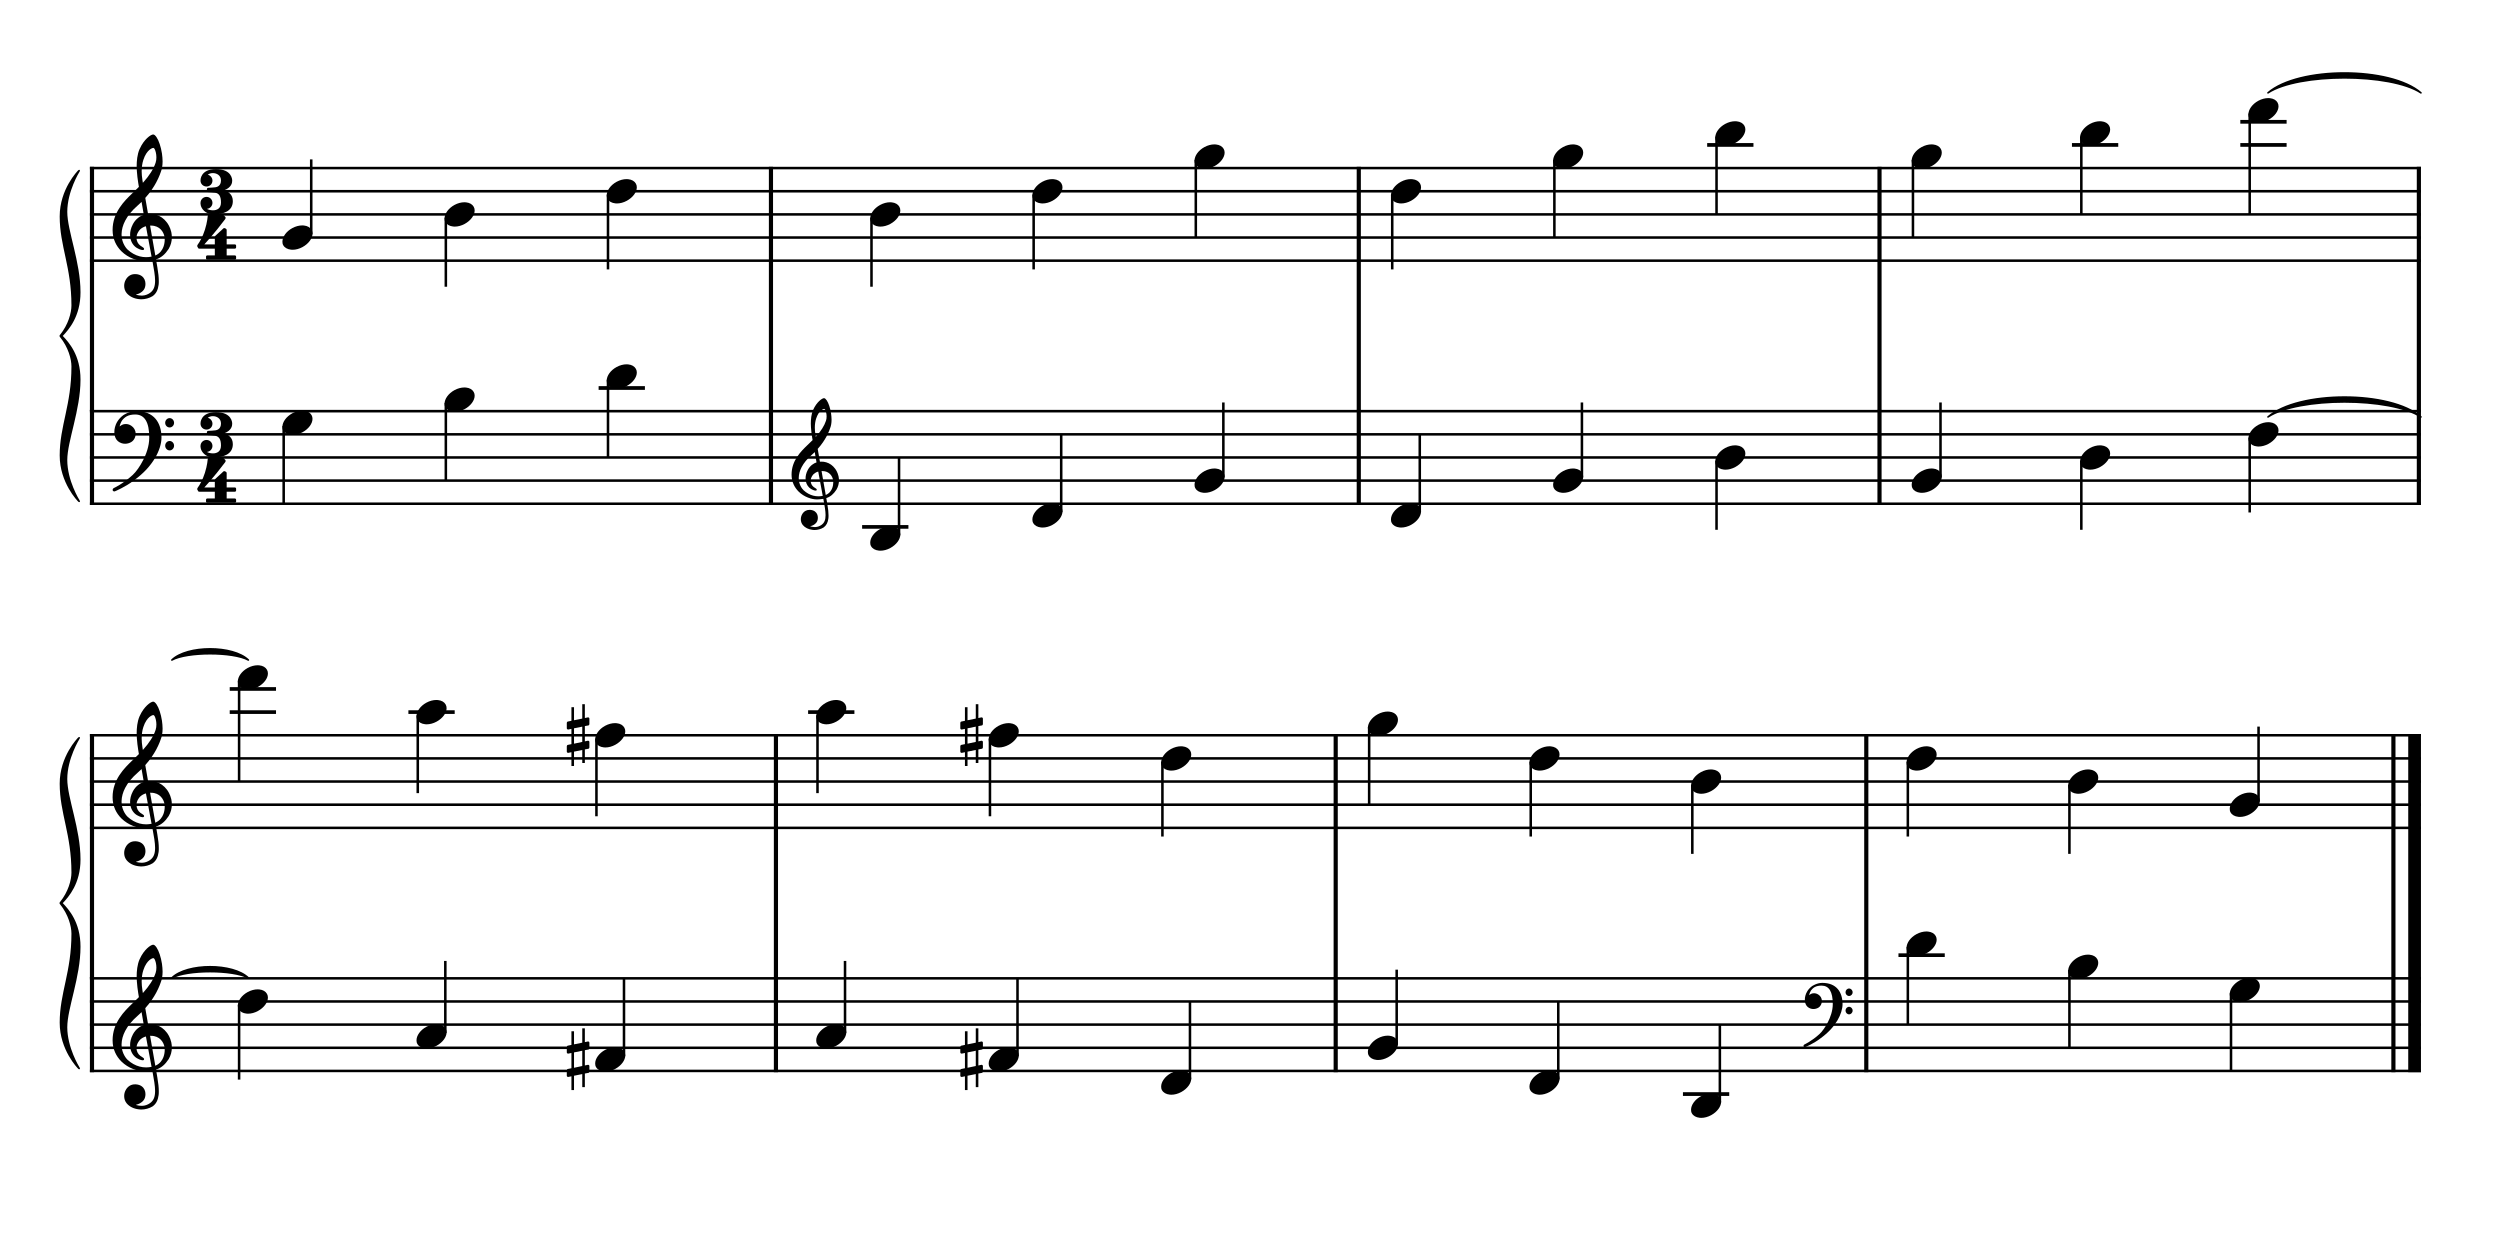 <?xml version="1.0" encoding="UTF-8" standalone="no"?>
<svg width="1000px" height="500px" viewBox="150 650 2700 1000" xmlns="http://www.w3.org/2000/svg" xmlns:xlink="http://www.w3.org/1999/xlink" version="1.2" baseProfile="tiny">
 xmlns="http://www.w3.org/2000/svg" xmlns:xlink="http://www.w3.org/1999/xlink" version="1.2" baseProfile="tiny">
<title>exercises_scores (49)</title>
<desc>Generated by MuseScore 3.6.0</desc>
<polyline class="StaffLines" fill="none" stroke="#000000" stroke-width="2.75" stroke-linejoin="bevel" points="247.099,656.536 2764.63,656.536"/>
<polyline class="StaffLines" fill="none" stroke="#000000" stroke-width="2.75" stroke-linejoin="bevel" points="247.099,681.538 2764.63,681.538"/>
<polyline class="StaffLines" fill="none" stroke="#000000" stroke-width="2.75" stroke-linejoin="bevel" points="247.099,706.539 2764.63,706.539"/>
<polyline class="StaffLines" fill="none" stroke="#000000" stroke-width="2.75" stroke-linejoin="bevel" points="247.099,731.541 2764.63,731.541"/>
<polyline class="StaffLines" fill="none" stroke="#000000" stroke-width="2.75" stroke-linejoin="bevel" points="247.099,756.542 2764.63,756.542"/>
<polyline class="StaffLines" fill="none" stroke="#000000" stroke-width="2.75" stroke-linejoin="bevel" points="247.099,919.053 2764.63,919.053"/>
<polyline class="StaffLines" fill="none" stroke="#000000" stroke-width="2.75" stroke-linejoin="bevel" points="247.099,944.054 2764.63,944.054"/>
<polyline class="StaffLines" fill="none" stroke="#000000" stroke-width="2.75" stroke-linejoin="bevel" points="247.099,969.056 2764.63,969.056"/>
<polyline class="StaffLines" fill="none" stroke="#000000" stroke-width="2.75" stroke-linejoin="bevel" points="247.099,994.057 2764.63,994.057"/>
<polyline class="StaffLines" fill="none" stroke="#000000" stroke-width="2.75" stroke-linejoin="bevel" points="247.099,1019.06 2764.63,1019.06"/>
<polyline class="StaffLines" fill="none" stroke="#000000" stroke-width="2.75" stroke-linejoin="bevel" points="247.099,1269.07 2764.63,1269.07"/>
<polyline class="StaffLines" fill="none" stroke="#000000" stroke-width="2.75" stroke-linejoin="bevel" points="247.099,1294.08 2764.63,1294.08"/>
<polyline class="StaffLines" fill="none" stroke="#000000" stroke-width="2.75" stroke-linejoin="bevel" points="247.099,1319.08 2764.63,1319.08"/>
<polyline class="StaffLines" fill="none" stroke="#000000" stroke-width="2.75" stroke-linejoin="bevel" points="247.099,1344.08 2764.63,1344.08"/>
<polyline class="StaffLines" fill="none" stroke="#000000" stroke-width="2.75" stroke-linejoin="bevel" points="247.099,1369.08 2764.63,1369.08"/>
<polyline class="StaffLines" fill="none" stroke="#000000" stroke-width="2.75" stroke-linejoin="bevel" points="247.099,1531.59 2764.63,1531.59"/>
<polyline class="StaffLines" fill="none" stroke="#000000" stroke-width="2.75" stroke-linejoin="bevel" points="247.099,1556.59 2764.63,1556.59"/>
<polyline class="StaffLines" fill="none" stroke="#000000" stroke-width="2.75" stroke-linejoin="bevel" points="247.099,1581.59 2764.63,1581.59"/>
<polyline class="StaffLines" fill="none" stroke="#000000" stroke-width="2.75" stroke-linejoin="bevel" points="247.099,1606.6 2764.63,1606.6"/>
<polyline class="StaffLines" fill="none" stroke="#000000" stroke-width="2.75" stroke-linejoin="bevel" points="247.099,1631.6 2764.63,1631.6"/>
<path class="Text" d="M212.602,213.497 L212.602,216.317 L213.682,216.317 C217.102,216.377 218.242,216.557 218.722,217.157 C219.082,217.697 219.082,217.817 219.082,220.877 L219.082,249.437 C219.082,252.497 219.082,252.617 218.722,253.157 C218.242,253.757 217.102,253.997 213.682,253.997 L212.602,253.997 L212.602,256.817 L234.382,256.817 C244.762,256.817 251.002,252.437 251.002,245.057 C251.002,239.057 247.222,235.637 239.002,234.197 C241.882,233.597 243.202,233.057 244.762,231.917 C247.222,230.057 248.722,227.117 248.722,224.117 C248.722,220.217 246.322,216.437 242.842,214.937 C240.682,213.977 237.682,213.497 234.142,213.497 L212.602,213.497 M225.802,232.997 L225.802,219.317 C225.802,216.977 226.582,216.377 229.762,216.317 L232.162,216.317 C234.922,216.317 237.202,216.797 238.462,217.577 C240.622,218.897 241.762,221.417 241.762,224.777 C241.762,230.717 238.882,232.997 231.142,232.997 L225.802,232.997 M225.802,235.817 L231.082,235.817 C240.262,235.817 243.622,238.277 243.622,244.877 C243.622,248.717 242.302,251.477 239.962,252.617 C238.102,253.577 235.582,253.997 231.802,253.997 L229.282,253.997 C226.282,253.997 225.682,253.397 225.802,250.217 L225.802,235.817 M265.994,228.857 L255.374,229.517 L255.374,232.097 L257.834,232.097 C260.114,232.157 260.414,232.517 260.414,235.097 L260.414,249.437 L260.414,252.257 C260.354,253.157 260.294,253.517 260.054,253.817 C259.634,254.357 258.434,254.597 255.854,254.657 L255.614,254.657 L255.614,256.817 L271.634,256.817 L271.634,254.657 L270.554,254.657 C266.534,254.537 265.994,254.237 265.994,252.077 L265.994,249.437 L265.994,248.837 C266.054,238.757 269.654,231.077 274.334,230.837 C273.494,231.797 273.254,232.397 273.254,233.537 C273.254,235.457 274.634,236.837 276.554,236.837 C278.774,236.837 280.214,235.217 280.214,232.817 C280.214,229.877 278.174,227.957 274.994,227.957 C271.214,227.957 267.974,230.957 265.994,236.297 L265.994,228.857 M295.562,227.957 C288.182,227.957 282.482,234.497 282.482,242.897 C282.482,251.117 288.242,257.717 295.442,257.717 C302.642,257.717 308.402,251.117 308.402,242.837 C308.402,234.617 302.642,227.957 295.562,227.957 M295.562,230.537 C299.762,230.537 302.102,234.917 302.102,242.837 C302.102,250.817 299.762,255.137 295.442,255.137 C291.122,255.137 288.782,250.817 288.782,242.897 C288.782,234.737 291.062,230.537 295.562,230.537 M322.382,242.297 L322.382,212.597 L311.282,213.257 L311.282,215.837 L314.162,215.837 C316.442,215.897 316.742,216.257 316.742,218.837 L316.742,249.437 L316.742,252.317 C316.682,253.157 316.622,253.517 316.382,253.817 C315.962,254.357 314.822,254.597 312.242,254.657 L312.002,254.657 L312.002,256.817 L327.182,256.817 L327.182,254.657 L326.942,254.657 C322.922,254.537 322.382,254.237 322.382,252.077 L322.382,249.437 L322.382,246.017 L326.042,242.537 L333.182,252.557 C333.482,253.037 333.602,253.337 333.602,253.577 C333.602,254.417 332.942,254.657 330.962,254.657 L329.822,254.657 L329.822,256.817 L345.662,256.817 L345.662,254.657 C342.302,254.357 341.102,253.637 338.642,250.517 L330.122,238.877 L332.822,236.237 C336.362,232.817 338.882,231.497 342.962,231.017 L342.962,228.857 L327.182,228.857 L327.182,231.017 L329.042,231.017 C330.962,231.017 331.862,231.377 331.862,232.157 C331.862,232.817 331.442,233.537 330.482,234.497 L322.382,242.297 M372.842,243.317 C372.902,234.317 367.802,227.957 360.482,227.957 C352.802,227.957 347.042,234.617 347.042,243.617 C347.042,252.077 352.502,257.717 360.602,257.717 C366.362,257.717 370.382,254.897 372.842,249.197 L370.742,248.057 C368.282,252.677 365.762,254.477 361.742,254.477 C358.682,254.477 356.462,253.217 354.902,250.517 C353.822,248.717 353.342,246.617 353.402,243.317 L372.842,243.317 M353.462,240.737 C353.462,238.877 353.702,237.557 354.302,235.877 C355.562,232.277 357.482,230.537 360.422,230.537 C364.022,230.537 366.422,233.717 366.422,238.577 C366.422,240.257 365.882,240.737 363.962,240.737 L353.462,240.737 M386.942,228.857 L376.562,229.517 L376.562,232.097 L378.722,232.097 C381.002,232.157 381.302,232.517 381.302,235.097 L381.302,249.437 L381.302,250.877 L381.302,252.257 C381.242,253.157 381.182,253.517 380.942,253.817 C380.522,254.357 379.382,254.597 376.802,254.657 L376.562,254.657 L376.562,256.817 L391.742,256.817 L391.742,254.657 L391.502,254.657 C387.482,254.537 386.942,254.237 386.942,252.077 L386.942,249.437 L386.942,243.197 C386.942,240.257 387.362,237.557 388.022,236.177 C389.282,233.477 391.982,231.617 394.562,231.617 C396.122,231.617 397.922,232.457 398.822,233.717 C399.722,235.037 400.142,236.837 400.142,239.717 L400.142,249.437 L400.142,252.257 C400.082,253.157 400.022,253.517 399.782,253.817 C399.362,254.357 398.162,254.597 395.582,254.657 L395.342,254.657 L395.342,256.817 L410.522,256.817 L410.522,254.657 L410.282,254.657 C406.322,254.537 405.782,254.237 405.782,252.077 L405.782,249.437 L405.782,240.017 C405.782,235.697 405.602,234.617 404.522,232.577 C403.022,229.697 400.022,227.957 396.422,227.957 C392.522,227.957 389.582,229.757 386.942,233.717 L386.942,228.857 M466.61,213.077 L464.33,213.077 L461.93,216.617 C457.55,213.437 455.33,212.597 451.19,212.597 C445.49,212.597 440.63,214.997 436.61,219.797 C432.77,224.357 430.97,229.397 430.97,235.577 C430.97,248.537 439.43,257.717 451.25,257.717 C460.85,257.717 466.97,252.077 468.35,241.997 L465.53,241.517 C463.91,250.457 459.35,254.897 451.97,254.897 C443.09,254.897 438.89,248.777 438.89,235.817 C438.89,228.977 439.79,224.477 441.83,220.877 C443.69,217.517 447.35,215.417 451.25,215.417 C455.45,215.417 459.17,217.637 461.45,221.477 C462.59,223.457 463.43,225.677 464.87,230.417 L467.51,230.417 L466.61,213.077 M483.583,212.597 L472.483,213.257 L472.483,215.837 L475.363,215.837 C477.643,215.897 477.943,216.257 477.943,218.837 L477.943,249.437 L477.943,250.877 L477.943,252.317 C477.883,253.157 477.823,253.517 477.583,253.817 C477.163,254.357 476.023,254.597 473.443,254.657 L473.203,254.657 L473.203,256.817 L488.383,256.817 L488.383,254.657 L488.143,254.657 C484.123,254.537 483.583,254.237 483.583,252.077 L483.583,249.437 L483.583,243.197 C483.583,240.257 484.003,237.557 484.663,236.177 C485.983,233.477 488.623,231.617 491.203,231.617 C492.763,231.617 494.563,232.517 495.403,233.717 C496.363,235.037 496.783,236.837 496.783,239.777 L496.783,249.437 L496.783,252.317 C496.723,253.157 496.663,253.517 496.423,253.817 C496.003,254.357 494.803,254.597 492.223,254.657 L491.983,254.657 L491.983,256.817 L507.163,256.817 L507.163,254.657 L506.923,254.657 C502.963,254.537 502.423,254.237 502.423,252.077 L502.423,249.437 L502.423,240.017 C502.423,235.697 502.243,234.617 501.163,232.577 C499.663,229.637 496.663,227.957 493.063,227.957 C489.163,227.957 486.283,229.697 483.583,233.717 L483.583,212.597 M523.359,227.957 C515.979,227.957 510.279,234.497 510.279,242.897 C510.279,251.117 516.039,257.717 523.239,257.717 C530.439,257.717 536.199,251.117 536.199,242.837 C536.199,234.617 530.439,227.957 523.359,227.957 M523.359,230.537 C527.559,230.537 529.899,234.917 529.899,242.837 C529.899,250.817 527.559,255.137 523.239,255.137 C518.919,255.137 516.579,250.817 516.579,242.897 C516.579,234.737 518.859,230.537 523.359,230.537 M550.119,228.857 L539.499,229.517 L539.499,232.097 L541.959,232.097 C544.239,232.157 544.539,232.517 544.539,235.097 L544.539,249.437 L544.539,252.257 C544.479,253.157 544.419,253.517 544.179,253.817 C543.759,254.357 542.559,254.597 539.979,254.657 L539.739,254.657 L539.739,256.817 L555.759,256.817 L555.759,254.657 L554.679,254.657 C550.659,254.537 550.119,254.237 550.119,252.077 L550.119,249.437 L550.119,248.837 C550.179,238.757 553.779,231.077 558.459,230.837 C557.619,231.797 557.379,232.397 557.379,233.537 C557.379,235.457 558.759,236.837 560.679,236.837 C562.899,236.837 564.339,235.217 564.339,232.817 C564.339,229.877 562.299,227.957 559.119,227.957 C555.339,227.957 552.099,230.957 550.119,236.297 L550.119,228.857 M587.18,257.237 L597.62,256.817 L597.62,254.237 L596.54,254.237 C593.12,254.057 592.82,253.697 592.82,249.857 L592.82,212.597 L581.06,213.257 L581.06,215.837 L584.6,215.837 C586.88,215.897 587.18,216.257 587.18,218.837 L587.18,232.397 C584.96,229.337 582.38,227.957 578.9,227.957 C572.12,227.957 566.96,234.497 566.96,243.137 C566.96,251.657 571.94,257.717 578.9,257.717 C582.68,257.717 585.26,256.097 587.18,252.497 L587.18,257.237 M580.1,231.197 C582.56,231.197 584.9,232.997 585.98,235.757 C586.76,237.557 587.12,240.017 587.12,242.957 C587.12,249.977 584.36,254.477 580.04,254.477 C575.78,254.477 573.26,250.517 573.26,243.857 C573.26,240.257 573.62,237.557 574.4,235.577 C575.42,232.877 577.64,231.197 580.1,231.197 M607.757,250.157 C605.657,250.157 603.977,251.837 603.977,253.877 C603.977,255.977 605.657,257.657 607.697,257.657 C609.797,257.657 611.477,255.977 611.477,253.877 C611.477,251.837 609.797,250.157 607.757,250.157 M607.757,228.437 C605.657,228.437 603.977,230.117 603.977,232.217 C603.977,234.257 605.657,235.937 607.697,235.937 C609.797,235.937 611.477,234.257 611.477,232.157 C611.477,230.117 609.797,228.437 607.757,228.437 M671.161,213.077 L668.881,213.077 L666.541,216.677 C662.641,213.617 660.001,212.597 655.621,212.597 C650.881,212.597 647.161,213.917 643.381,216.977 C637.441,221.777 634.681,227.837 634.681,235.937 C634.681,242.057 636.421,247.157 639.961,251.057 C643.681,255.257 649.201,257.717 654.961,257.717 C660.001,257.717 663.541,256.157 667.441,252.257 L669.661,257.657 L672.181,257.657 L672.181,244.457 C672.181,241.397 672.181,241.277 672.541,240.737 C673.081,240.077 674.161,239.897 677.581,239.897 L678.481,239.897 L678.481,237.077 L659.401,237.077 L659.401,239.897 L660.541,239.897 C665.581,239.897 666.001,240.197 666.001,243.557 C666.001,246.137 665.581,248.477 664.801,249.917 C663.301,252.857 659.461,254.897 655.561,254.897 C651.661,254.897 647.821,252.917 645.781,249.917 C643.561,246.557 642.601,242.357 642.601,235.937 C642.601,222.557 647.041,215.417 655.381,215.417 C662.221,215.417 666.961,220.337 669.421,229.937 L672.001,229.937 L671.161,213.077 M707.565,228.857 L696.885,229.517 L696.885,232.097 L699.345,232.097 C701.625,232.157 701.925,232.517 701.925,235.097 L701.925,249.437 L701.925,251.777 L701.925,252.257 C701.865,253.157 701.805,253.517 701.565,253.817 C701.145,254.357 700.005,254.597 697.425,254.657 L697.185,254.657 L697.185,256.817 L712.305,256.817 L712.305,254.657 L712.065,254.657 C708.105,254.537 707.565,254.237 707.565,252.017 L707.565,249.437 L707.565,240.917 C707.565,235.577 710.505,231.617 714.405,231.617 C717.825,231.617 719.565,234.077 719.565,238.937 L719.565,249.437 L719.565,252.317 C719.505,253.097 719.445,253.517 719.145,253.817 C718.785,254.357 717.585,254.597 715.005,254.657 L714.765,254.657 L714.765,256.817 L729.945,256.817 L729.945,254.657 L729.705,254.657 C725.745,254.537 725.205,254.237 725.205,252.077 L725.205,249.437 L725.205,241.457 C725.205,235.457 727.905,231.617 732.105,231.617 C735.525,231.617 737.205,234.197 737.205,239.597 L737.205,249.437 L737.205,252.257 C737.145,253.097 737.085,253.517 736.785,253.817 C736.425,254.357 735.225,254.597 732.645,254.657 L732.405,254.657 L732.405,256.817 L747.585,256.817 L747.585,254.657 L747.345,254.657 C743.385,254.537 742.845,254.237 742.845,252.017 L742.845,249.437 L742.845,238.397 C742.845,234.677 742.485,233.417 740.925,231.377 C739.185,229.157 736.725,227.957 733.845,227.957 C729.945,227.957 727.065,229.817 724.485,233.957 C723.465,230.357 720.225,227.957 716.205,227.957 C712.545,227.957 709.905,229.697 707.565,233.477 L707.565,228.857 M775.953,237.497 C775.953,233.717 775.293,231.797 773.553,230.357 C771.573,228.737 768.633,227.957 764.793,227.957 C758.013,227.957 753.093,231.137 753.093,235.517 C753.093,237.737 754.473,239.177 756.573,239.177 C758.493,239.177 759.813,237.917 759.813,236.117 C759.813,235.337 759.513,234.497 758.913,233.657 C758.553,233.237 758.493,233.117 758.493,232.817 C758.493,231.617 760.893,230.537 763.773,230.537 C765.693,230.537 767.793,231.137 768.753,232.037 C769.893,232.997 770.313,234.437 770.313,237.137 L770.313,239.477 C764.073,240.557 762.093,241.037 759.153,242.177 C753.933,244.097 751.473,246.857 751.473,250.697 C751.473,255.017 754.833,257.717 760.173,257.717 C764.313,257.717 768.033,256.037 770.613,252.977 C771.573,256.037 773.073,257.237 775.893,257.237 C778.593,257.237 781.413,255.497 781.413,253.757 C781.413,253.337 781.173,253.037 780.813,253.037 C780.573,253.037 780.333,253.097 779.913,253.277 C779.073,253.637 778.713,253.697 778.233,253.697 C776.553,253.697 775.953,252.617 775.953,249.557 L775.953,237.497 M770.313,244.817 C770.313,248.417 770.133,249.257 769.113,250.817 C767.613,253.037 764.913,254.537 762.273,254.537 C759.513,254.537 757.533,252.557 757.533,249.857 C757.533,247.337 758.793,245.537 761.433,244.277 C763.293,243.437 765.633,242.837 770.313,242.057 L770.313,244.817 M792.878,228.857 L781.178,229.517 L781.178,232.097 L784.658,232.097 C786.938,232.157 787.238,232.517 787.238,235.097 L787.238,255.437 C787.238,260.297 786.938,262.577 786.098,264.317 C785.498,265.517 784.118,266.417 782.798,266.417 C781.958,266.417 781.298,266.057 781.298,265.637 C781.298,265.397 781.358,265.277 781.598,264.677 C781.898,264.077 782.018,263.657 782.018,263.237 C782.018,261.737 780.578,260.417 778.898,260.417 C776.978,260.417 775.538,261.917 775.538,264.017 C775.538,266.957 778.238,268.937 782.258,268.937 C785.618,268.937 788.678,267.497 790.418,265.037 C792.278,262.397 792.878,259.337 792.878,252.557 L792.878,228.857 M790.058,213.917 C788.138,213.917 786.578,215.477 786.578,217.397 C786.578,219.317 788.138,220.877 789.998,220.877 C791.978,220.877 793.538,219.317 793.538,217.397 C793.538,215.477 791.978,213.917 790.058,213.917 M813.328,227.957 C805.948,227.957 800.248,234.497 800.248,242.897 C800.248,251.117 806.008,257.717 813.208,257.717 C820.408,257.717 826.168,251.117 826.168,242.837 C826.168,234.617 820.408,227.957 813.328,227.957 M813.328,230.537 C817.528,230.537 819.868,234.917 819.868,242.837 C819.868,250.817 817.528,255.137 813.208,255.137 C808.888,255.137 806.548,250.817 806.548,242.897 C806.548,234.737 808.828,230.537 813.328,230.537 M840.088,228.857 L829.468,229.517 L829.468,232.097 L831.928,232.097 C834.208,232.157 834.508,232.517 834.508,235.097 L834.508,249.437 L834.508,252.257 C834.448,253.157 834.388,253.517 834.148,253.817 C833.728,254.357 832.528,254.597 829.948,254.657 L829.708,254.657 L829.708,256.817 L845.728,256.817 L845.728,254.657 L844.648,254.657 C840.628,254.537 840.088,254.237 840.088,252.077 L840.088,249.437 L840.088,248.837 C840.148,238.757 843.748,231.077 848.428,230.837 C847.588,231.797 847.348,232.397 847.348,233.537 C847.348,235.457 848.728,236.837 850.648,236.837 C852.868,236.837 854.308,235.217 854.308,232.817 C854.308,229.877 852.268,227.957 849.088,227.957 C845.308,227.957 842.068,230.957 840.088,236.297 L840.088,228.857 "/>
<path class="TieSegment" stroke="#000000" stroke-width="1.75" stroke-linecap="round" stroke-linejoin="round" fill-rule="evenodd" d="M2599.41,925.303 C2632.46,896.69 2731.59,896.69 2764.63,925.303 C2731.59,903.69 2632.46,903.69 2599.41,925.303"/>
<path class="TieSegment" stroke="#000000" stroke-width="1.75" stroke-linecap="round" stroke-linejoin="round" fill-rule="evenodd" d="M335.596,1531.14 C352.122,1515.08 401.698,1515.08 418.224,1531.14 C401.698,1522.08 352.122,1522.08 335.596,1531.14"/>
<path class="TieSegment" stroke="#000000" stroke-width="1.75" stroke-linecap="round" stroke-linejoin="round" fill-rule="evenodd" d="M2599.41,575.281 C2632.46,546.668 2731.59,546.668 2764.63,575.281 C2731.59,553.668 2632.46,553.668 2599.41,575.281"/>
<path class="TieSegment" stroke="#000000" stroke-width="1.75" stroke-linecap="round" stroke-linejoin="round" fill-rule="evenodd" d="M335.596,1187.82 C352.122,1171.76 401.698,1171.76 418.224,1187.82 C401.698,1178.76 352.122,1178.76 335.596,1187.82"/>
<polyline class="BarLine" stroke="#000000" stroke-width="4.50" stroke-linejoin="bevel" points="249.349,917.677 249.349,1020.43"/>
<polyline class="BarLine" stroke="#000000" stroke-width="4.50" stroke-linejoin="bevel" points="982.639,917.677 982.639,1020.43"/>
<polyline class="BarLine" stroke="#000000" stroke-width="4.50" stroke-linejoin="bevel" points="1617.48,917.677 1617.48,1020.43"/>
<polyline class="BarLine" stroke="#000000" stroke-width="4.50" stroke-linejoin="bevel" points="2179.87,917.677 2179.87,1020.43"/>
<polyline class="BarLine" stroke="#000000" stroke-width="4.50" stroke-linejoin="bevel" points="2762.38,917.677 2762.38,1020.43"/>
<polyline class="BarLine" stroke="#000000" stroke-width="4.50" stroke-linejoin="bevel" points="249.349,1530.22 249.349,1632.97"/>
<polyline class="BarLine" stroke="#000000" stroke-width="4.50" stroke-linejoin="bevel" points="988.012,1530.22 988.012,1632.97"/>
<polyline class="BarLine" stroke="#000000" stroke-width="4.50" stroke-linejoin="bevel" points="1592.55,1530.22 1592.55,1632.97"/>
<polyline class="BarLine" stroke="#000000" stroke-width="4.50" stroke-linejoin="bevel" points="2165.59,1530.22 2165.59,1632.97"/>
<polyline class="BarLine" stroke="#000000" stroke-width="4.50" stroke-linejoin="bevel" points="2734.88,1530.22 2734.88,1632.97"/>
<polyline class="BarLine" stroke="#000000" stroke-width="13.75" stroke-linejoin="bevel" points="2757.76,1530.22 2757.76,1632.97"/>
<polyline class="BarLine" stroke="#000000" stroke-width="4.50" stroke-linejoin="bevel" points="249.349,655.161 249.349,919.053"/>
<polyline class="BarLine" stroke="#000000" stroke-width="4.50" stroke-linejoin="bevel" points="982.639,655.161 982.639,919.053"/>
<polyline class="BarLine" stroke="#000000" stroke-width="4.50" stroke-linejoin="bevel" points="1617.48,655.161 1617.48,919.053"/>
<polyline class="BarLine" stroke="#000000" stroke-width="4.50" stroke-linejoin="bevel" points="2179.87,655.161 2179.87,919.053"/>
<polyline class="BarLine" stroke="#000000" stroke-width="4.50" stroke-linejoin="bevel" points="2762.38,655.161 2762.38,919.053"/>
<polyline class="BarLine" stroke="#000000" stroke-width="4.50" stroke-linejoin="bevel" points="249.349,1267.7 249.349,1531.59"/>
<polyline class="BarLine" stroke="#000000" stroke-width="4.50" stroke-linejoin="bevel" points="988.012,1267.7 988.012,1531.59"/>
<polyline class="BarLine" stroke="#000000" stroke-width="4.50" stroke-linejoin="bevel" points="1592.55,1267.7 1592.55,1531.59"/>
<polyline class="BarLine" stroke="#000000" stroke-width="4.50" stroke-linejoin="bevel" points="2165.59,1267.7 2165.59,1531.59"/>
<polyline class="BarLine" stroke="#000000" stroke-width="4.50" stroke-linejoin="bevel" points="2734.88,1267.7 2734.88,1531.59"/>
<polyline class="BarLine" stroke="#000000" stroke-width="13.75" stroke-linejoin="bevel" points="2757.76,1267.7 2757.76,1531.59"/>
<path class="Accidental" d="M785.441,1608.5 C786.041,1608.4 786.541,1607.7 786.541,1607.1 L786.541,1601.2 C786.541,1600.4 785.941,1599.8 785.141,1599.8 L784.941,1599.8 L781.641,1600.5 L781.641,1585.6 L778.841,1585.6 L778.841,1601.1 L769.941,1602.9 L769.941,1588.8 L767.141,1588.8 L767.141,1603.5 L763.241,1604.3 C762.641,1604.4 762.141,1605.1 762.141,1605.7 L762.141,1605.9 L762.141,1611.7 L762.141,1611.5 C762.141,1612.3 762.741,1612.9 763.541,1612.9 L763.841,1612.9 L767.141,1612.2 L767.141,1628.7 L763.241,1629.5 C762.641,1629.6 762.141,1630.3 762.141,1630.9 L762.141,1636.7 C762.141,1637.5 762.741,1638.1 763.541,1638.1 L763.841,1638.1 L767.141,1637.4 L767.141,1652.3 L769.941,1652.3 L769.941,1636.8 L778.841,1635 L778.841,1649.1 L781.641,1649.1 L781.641,1634.4 L785.441,1633.7 C786.041,1633.6 786.541,1632.9 786.541,1632.3 L786.541,1626.4 C786.541,1625.6 785.941,1625 785.141,1625 L784.941,1625 L781.641,1625.7 L781.641,1609.2 L785.441,1608.5 M769.941,1628.2 L769.941,1611.6 L778.841,1609.8 L778.841,1626.3 L769.941,1628.2 "/>
<path class="Accidental" d="M1210.43,1608.5 C1211.03,1608.4 1211.53,1607.7 1211.53,1607.1 L1211.53,1601.2 C1211.53,1600.4 1210.93,1599.8 1210.13,1599.8 L1209.93,1599.8 L1206.63,1600.5 L1206.63,1585.6 L1203.83,1585.6 L1203.83,1601.1 L1194.93,1602.9 L1194.93,1588.8 L1192.13,1588.8 L1192.13,1603.5 L1188.23,1604.3 C1187.63,1604.4 1187.13,1605.1 1187.13,1605.7 L1187.13,1605.9 L1187.13,1611.7 L1187.13,1611.5 C1187.13,1612.3 1187.73,1612.9 1188.53,1612.9 L1188.83,1612.9 L1192.13,1612.2 L1192.13,1628.7 L1188.23,1629.5 C1187.63,1629.6 1187.13,1630.3 1187.13,1630.9 L1187.13,1636.7 C1187.13,1637.5 1187.73,1638.1 1188.53,1638.1 L1188.83,1638.1 L1192.13,1637.4 L1192.13,1652.3 L1194.93,1652.3 L1194.93,1636.8 L1203.83,1635 L1203.83,1649.1 L1206.63,1649.1 L1206.63,1634.4 L1210.43,1633.7 C1211.03,1633.6 1211.53,1632.9 1211.53,1632.3 L1211.53,1626.4 C1211.53,1625.6 1210.93,1625 1210.13,1625 L1209.93,1625 L1206.63,1625.7 L1206.63,1609.2 L1210.43,1608.5 M1194.93,1628.2 L1194.93,1611.6 L1203.83,1609.8 L1203.83,1626.3 L1194.93,1628.2 "/>
<path class="Accidental" d="M785.441,1258.47 C786.041,1258.37 786.541,1257.67 786.541,1257.07 L786.541,1251.17 C786.541,1250.37 785.941,1249.77 785.141,1249.77 L784.941,1249.77 L781.641,1250.47 L781.641,1235.57 L778.841,1235.57 L778.841,1251.07 L769.941,1252.87 L769.941,1238.77 L767.141,1238.77 L767.141,1253.47 L763.241,1254.27 C762.641,1254.37 762.141,1255.07 762.141,1255.67 L762.141,1255.87 L762.141,1261.67 L762.141,1261.47 C762.141,1262.27 762.741,1262.87 763.541,1262.87 L763.841,1262.87 L767.141,1262.17 L767.141,1278.67 L763.241,1279.47 C762.641,1279.57 762.141,1280.27 762.141,1280.87 L762.141,1286.67 C762.141,1287.47 762.741,1288.07 763.541,1288.07 L763.841,1288.07 L767.141,1287.37 L767.141,1302.27 L769.941,1302.27 L769.941,1286.77 L778.841,1284.97 L778.841,1299.07 L781.641,1299.07 L781.641,1284.37 L785.441,1283.67 C786.041,1283.57 786.541,1282.87 786.541,1282.27 L786.541,1276.37 C786.541,1275.57 785.941,1274.97 785.141,1274.97 L784.941,1274.97 L781.641,1275.67 L781.641,1259.17 L785.441,1258.47 M769.941,1278.17 L769.941,1261.57 L778.841,1259.77 L778.841,1276.27 L769.941,1278.17 "/>
<path class="Accidental" d="M1210.43,1258.47 C1211.03,1258.37 1211.53,1257.67 1211.53,1257.07 L1211.53,1251.17 C1211.53,1250.37 1210.93,1249.77 1210.13,1249.77 L1209.93,1249.77 L1206.63,1250.47 L1206.63,1235.57 L1203.83,1235.57 L1203.83,1251.07 L1194.93,1252.87 L1194.93,1238.77 L1192.13,1238.77 L1192.13,1253.47 L1188.23,1254.27 C1187.63,1254.37 1187.13,1255.07 1187.13,1255.67 L1187.13,1255.87 L1187.13,1261.67 L1187.13,1261.47 C1187.13,1262.27 1187.73,1262.87 1188.53,1262.87 L1188.83,1262.87 L1192.13,1262.17 L1192.13,1278.67 L1188.23,1279.47 C1187.63,1279.57 1187.13,1280.27 1187.13,1280.87 L1187.13,1286.67 C1187.13,1287.47 1187.73,1288.07 1188.53,1288.07 L1188.83,1288.07 L1192.13,1287.37 L1192.13,1302.27 L1194.93,1302.27 L1194.93,1286.77 L1203.83,1284.97 L1203.83,1299.07 L1206.63,1299.07 L1206.63,1284.37 L1210.43,1283.67 C1211.03,1283.57 1211.53,1282.87 1211.53,1282.27 L1211.53,1276.37 C1211.53,1275.57 1210.93,1274.97 1210.13,1274.97 L1209.93,1274.97 L1206.63,1275.67 L1206.63,1259.17 L1210.43,1258.47 M1194.93,1278.17 L1194.93,1261.57 L1203.83,1259.77 L1203.83,1276.27 L1194.93,1278.17 "/>
<polyline class="LedgerLine" stroke="#000000" stroke-width="4.00" stroke-linejoin="bevel" points="796.51,894.051 846.505,894.051"/>
<polyline class="LedgerLine" stroke="#000000" stroke-width="4.00" stroke-linejoin="bevel" points="1081.09,1044.06 1131.08,1044.06"/>
<polyline class="LedgerLine" stroke="#000000" stroke-width="4.00" stroke-linejoin="bevel" points="1967.58,1656.6 2017.57,1656.6"/>
<polyline class="LedgerLine" stroke="#000000" stroke-width="4.00" stroke-linejoin="bevel" points="2200.34,1506.59 2250.34,1506.59"/>
<polyline class="LedgerLine" stroke="#000000" stroke-width="4.00" stroke-linejoin="bevel" points="1993.74,631.534 2043.73,631.534"/>
<polyline class="LedgerLine" stroke="#000000" stroke-width="4.00" stroke-linejoin="bevel" points="2387.71,631.534 2437.7,631.534"/>
<polyline class="LedgerLine" stroke="#000000" stroke-width="4.00" stroke-linejoin="bevel" points="2569.54,631.534 2619.54,631.534"/>
<polyline class="LedgerLine" stroke="#000000" stroke-width="4.00" stroke-linejoin="bevel" points="2569.54,606.533 2619.54,606.533"/>
<polyline class="LedgerLine" stroke="#000000" stroke-width="4.00" stroke-linejoin="bevel" points="398.1,1244.07 448.096,1244.07"/>
<polyline class="LedgerLine" stroke="#000000" stroke-width="4.00" stroke-linejoin="bevel" points="398.1,1219.07 448.096,1219.07"/>
<polyline class="LedgerLine" stroke="#000000" stroke-width="4.00" stroke-linejoin="bevel" points="591.071,1244.07 641.066,1244.07"/>
<polyline class="LedgerLine" stroke="#000000" stroke-width="4.00" stroke-linejoin="bevel" points="1022.76,1244.07 1072.76,1244.07"/>
<polyline class="Stem" stroke="#000000" stroke-width="2.75" stroke-linejoin="bevel" points="456.377,935.074 456.377,1019.06"/>
<polyline class="Stem" stroke="#000000" stroke-width="2.75" stroke-linejoin="bevel" points="631.506,910.072 631.506,994.057"/>
<polyline class="Stem" stroke="#000000" stroke-width="2.75" stroke-linejoin="bevel" points="806.635,885.07 806.635,969.056"/>
<polyline class="Stem" stroke="#000000" stroke-width="2.75" stroke-linejoin="bevel" points="1120.96,1053.2 1120.96,969.056"/>
<polyline class="Stem" stroke="#000000" stroke-width="2.75" stroke-linejoin="bevel" points="1296.09,1028.2 1296.09,944.054"/>
<polyline class="Stem" stroke="#000000" stroke-width="2.75" stroke-linejoin="bevel" points="1471.22,990.697 1471.22,909.677"/>
<polyline class="Stem" stroke="#000000" stroke-width="2.75" stroke-linejoin="bevel" points="1683.35,1028.2 1683.35,944.054"/>
<polyline class="Stem" stroke="#000000" stroke-width="2.75" stroke-linejoin="bevel" points="1858.48,990.697 1858.48,909.677"/>
<polyline class="Stem" stroke="#000000" stroke-width="2.75" stroke-linejoin="bevel" points="2003.86,972.576 2003.86,1047.19"/>
<polyline class="Stem" stroke="#000000" stroke-width="2.75" stroke-linejoin="bevel" points="2245.74,990.697 2245.74,909.677"/>
<polyline class="Stem" stroke="#000000" stroke-width="2.75" stroke-linejoin="bevel" points="2397.83,972.576 2397.83,1047.19"/>
<polyline class="Stem" stroke="#000000" stroke-width="2.75" stroke-linejoin="bevel" points="2579.67,947.574 2579.67,1028.43"/>
<polyline class="Stem" stroke="#000000" stroke-width="2.75" stroke-linejoin="bevel" points="408.226,1560.11 408.226,1640.97"/>
<polyline class="Stem" stroke="#000000" stroke-width="2.75" stroke-linejoin="bevel" points="630.94,1590.73 630.94,1512.84"/>
<polyline class="Stem" stroke="#000000" stroke-width="2.75" stroke-linejoin="bevel" points="823.911,1615.74 823.911,1531.59"/>
<polyline class="Stem" stroke="#000000" stroke-width="2.75" stroke-linejoin="bevel" points="1062.63,1590.73 1062.63,1512.84"/>
<polyline class="Stem" stroke="#000000" stroke-width="2.75" stroke-linejoin="bevel" points="1248.9,1615.74 1248.9,1531.59"/>
<polyline class="Stem" stroke="#000000" stroke-width="2.75" stroke-linejoin="bevel" points="1435.16,1640.74 1435.16,1556.59"/>
<polyline class="Stem" stroke="#000000" stroke-width="2.75" stroke-linejoin="bevel" points="1658.42,1603.24 1658.42,1522.22"/>
<polyline class="Stem" stroke="#000000" stroke-width="2.75" stroke-linejoin="bevel" points="1832.93,1640.74 1832.93,1556.59"/>
<polyline class="Stem" stroke="#000000" stroke-width="2.75" stroke-linejoin="bevel" points="2007.45,1665.74 2007.45,1581.59"/>
<polyline class="Stem" stroke="#000000" stroke-width="2.75" stroke-linejoin="bevel" points="2210.47,1497.61 2210.47,1581.59"/>
<polyline class="Stem" stroke="#000000" stroke-width="2.75" stroke-linejoin="bevel" points="2384.98,1522.61 2384.98,1606.6"/>
<polyline class="Stem" stroke="#000000" stroke-width="2.75" stroke-linejoin="bevel" points="2559.49,1547.61 2559.49,1631.6"/>
<polyline class="Stem" stroke="#000000" stroke-width="2.75" stroke-linejoin="bevel" points="486.121,728.181 486.121,647.16"/>
<polyline class="Stem" stroke="#000000" stroke-width="2.75" stroke-linejoin="bevel" points="631.506,710.059 631.506,784.669"/>
<polyline class="Stem" stroke="#000000" stroke-width="2.75" stroke-linejoin="bevel" points="806.635,685.058 806.635,765.918"/>
<polyline class="Stem" stroke="#000000" stroke-width="2.75" stroke-linejoin="bevel" points="1091.21,710.059 1091.21,784.669"/>
<polyline class="Stem" stroke="#000000" stroke-width="2.75" stroke-linejoin="bevel" points="1266.34,685.058 1266.34,765.918"/>
<polyline class="Stem" stroke="#000000" stroke-width="2.75" stroke-linejoin="bevel" points="1441.47,647.555 1441.47,731.541"/>
<polyline class="Stem" stroke="#000000" stroke-width="2.75" stroke-linejoin="bevel" points="1653.6,685.058 1653.6,765.918"/>
<polyline class="Stem" stroke="#000000" stroke-width="2.75" stroke-linejoin="bevel" points="1828.73,647.555 1828.73,731.541"/>
<polyline class="Stem" stroke="#000000" stroke-width="2.75" stroke-linejoin="bevel" points="2003.86,622.554 2003.86,706.539"/>
<polyline class="Stem" stroke="#000000" stroke-width="2.75" stroke-linejoin="bevel" points="2215.99,647.555 2215.99,731.541"/>
<polyline class="Stem" stroke="#000000" stroke-width="2.75" stroke-linejoin="bevel" points="2397.83,622.554 2397.83,706.539"/>
<polyline class="Stem" stroke="#000000" stroke-width="2.75" stroke-linejoin="bevel" points="2579.67,597.552 2579.67,706.539"/>
<polyline class="Stem" stroke="#000000" stroke-width="2.75" stroke-linejoin="bevel" points="408.226,1210.09 408.226,1319.08"/>
<polyline class="Stem" stroke="#000000" stroke-width="2.75" stroke-linejoin="bevel" points="601.196,1247.59 601.196,1331.58"/>
<polyline class="Stem" stroke="#000000" stroke-width="2.75" stroke-linejoin="bevel" points="794.167,1272.59 794.167,1356.58"/>
<polyline class="Stem" stroke="#000000" stroke-width="2.75" stroke-linejoin="bevel" points="1032.89,1247.59 1032.89,1331.58"/>
<polyline class="Stem" stroke="#000000" stroke-width="2.75" stroke-linejoin="bevel" points="1219.15,1272.59 1219.15,1356.58"/>
<polyline class="Stem" stroke="#000000" stroke-width="2.75" stroke-linejoin="bevel" points="1405.41,1297.6 1405.41,1378.46"/>
<polyline class="Stem" stroke="#000000" stroke-width="2.75" stroke-linejoin="bevel" points="1628.68,1260.09 1628.68,1344.08"/>
<polyline class="Stem" stroke="#000000" stroke-width="2.75" stroke-linejoin="bevel" points="1803.19,1297.6 1803.19,1378.46"/>
<polyline class="Stem" stroke="#000000" stroke-width="2.75" stroke-linejoin="bevel" points="1977.7,1322.6 1977.7,1397.21"/>
<polyline class="Stem" stroke="#000000" stroke-width="2.75" stroke-linejoin="bevel" points="2210.47,1297.6 2210.47,1378.46"/>
<polyline class="Stem" stroke="#000000" stroke-width="2.75" stroke-linejoin="bevel" points="2384.98,1322.6 2384.98,1397.21"/>
<polyline class="Stem" stroke="#000000" stroke-width="2.75" stroke-linejoin="bevel" points="2589.24,1340.72 2589.24,1259.7"/>
<path class="Note" d="M486.502,923.353 C485.002,920.653 482.102,918.953 478.202,918.553 C477.602,918.453 477.102,918.453 476.502,918.453 C473.002,918.453 469.202,919.453 465.702,921.353 C459.102,924.953 455.002,930.853 455.002,935.953 C455.002,937.353 455.202,938.653 455.902,939.853 C457.402,942.553 460.402,944.253 464.302,944.653 C464.902,944.753 465.402,944.753 466.002,944.753 C469.502,944.753 473.202,943.753 476.702,941.853 C483.302,938.253 487.502,932.453 487.502,927.353 C487.502,925.953 487.202,924.553 486.502,923.353"/>
<path class="Note" d="M661.631,898.352 C660.131,895.652 657.231,893.952 653.331,893.552 C652.731,893.452 652.231,893.452 651.631,893.452 C648.131,893.452 644.331,894.452 640.831,896.352 C634.231,899.952 630.131,905.852 630.131,910.952 C630.131,912.352 630.331,913.652 631.031,914.852 C632.531,917.552 635.531,919.252 639.431,919.652 C640.031,919.752 640.531,919.752 641.131,919.752 C644.631,919.752 648.331,918.752 651.831,916.852 C658.431,913.252 662.631,907.452 662.631,902.352 C662.631,900.952 662.331,899.552 661.631,898.352"/>
<path class="Note" d="M836.76,873.35 C835.26,870.65 832.36,868.95 828.46,868.55 C827.86,868.45 827.36,868.45 826.76,868.45 C823.26,868.45 819.46,869.45 815.96,871.35 C809.36,874.95 805.26,880.85 805.26,885.95 C805.26,887.35 805.46,888.65 806.16,889.85 C807.66,892.55 810.66,894.25 814.56,894.65 C815.16,894.75 815.66,894.75 816.26,894.75 C819.76,894.75 823.46,893.75 826.96,891.85 C833.56,888.25 837.76,882.45 837.76,877.35 C837.76,875.95 837.46,874.55 836.76,873.35"/>
<path class="Note" d="M1121.34,1048.36 C1119.84,1045.66 1116.94,1043.96 1113.04,1043.56 C1112.44,1043.46 1111.94,1043.46 1111.34,1043.46 C1107.84,1043.46 1104.04,1044.46 1100.54,1046.36 C1093.94,1049.96 1089.84,1055.86 1089.84,1060.96 C1089.84,1062.36 1090.04,1063.66 1090.74,1064.86 C1092.24,1067.56 1095.24,1069.26 1099.14,1069.66 C1099.74,1069.76 1100.24,1069.76 1100.84,1069.76 C1104.34,1069.76 1108.04,1068.76 1111.54,1066.86 C1118.14,1063.26 1122.34,1057.46 1122.34,1052.36 C1122.34,1050.96 1122.04,1049.56 1121.34,1048.36"/>
<path class="Note" d="M1296.47,1023.36 C1294.97,1020.66 1292.07,1018.96 1288.17,1018.56 C1287.57,1018.46 1287.07,1018.46 1286.47,1018.46 C1282.97,1018.46 1279.17,1019.46 1275.67,1021.36 C1269.07,1024.96 1264.97,1030.86 1264.97,1035.96 C1264.97,1037.36 1265.17,1038.66 1265.87,1039.86 C1267.37,1042.56 1270.37,1044.26 1274.27,1044.66 C1274.87,1044.76 1275.37,1044.76 1275.97,1044.76 C1279.47,1044.76 1283.17,1043.76 1286.67,1041.86 C1293.27,1038.26 1297.47,1032.46 1297.47,1027.36 C1297.47,1025.96 1297.17,1024.56 1296.47,1023.36"/>
<path class="Note" d="M1471.6,985.857 C1470.1,983.157 1467.2,981.457 1463.3,981.057 C1462.7,980.957 1462.2,980.957 1461.6,980.957 C1458.1,980.957 1454.3,981.957 1450.8,983.857 C1444.2,987.457 1440.1,993.357 1440.1,998.457 C1440.1,999.857 1440.3,1001.16 1441,1002.36 C1442.5,1005.06 1445.5,1006.76 1449.4,1007.16 C1450,1007.26 1450.5,1007.26 1451.1,1007.26 C1454.6,1007.26 1458.3,1006.26 1461.8,1004.36 C1468.4,1000.76 1472.6,994.957 1472.6,989.857 C1472.6,988.457 1472.3,987.057 1471.6,985.857"/>
<path class="Note" d="M1683.73,1023.36 C1682.23,1020.66 1679.33,1018.96 1675.43,1018.56 C1674.83,1018.46 1674.33,1018.46 1673.73,1018.46 C1670.23,1018.46 1666.43,1019.46 1662.93,1021.36 C1656.33,1024.96 1652.23,1030.86 1652.23,1035.96 C1652.23,1037.36 1652.43,1038.66 1653.13,1039.86 C1654.63,1042.56 1657.63,1044.26 1661.53,1044.66 C1662.13,1044.76 1662.63,1044.76 1663.23,1044.76 C1666.73,1044.76 1670.43,1043.76 1673.93,1041.86 C1680.53,1038.26 1684.73,1032.46 1684.73,1027.36 C1684.73,1025.96 1684.43,1024.56 1683.73,1023.36"/>
<path class="Note" d="M1858.86,985.857 C1857.36,983.157 1854.46,981.457 1850.56,981.057 C1849.96,980.957 1849.46,980.957 1848.86,980.957 C1845.36,980.957 1841.56,981.957 1838.06,983.857 C1831.46,987.457 1827.36,993.357 1827.36,998.457 C1827.36,999.857 1827.56,1001.16 1828.26,1002.36 C1829.76,1005.06 1832.76,1006.76 1836.66,1007.16 C1837.26,1007.26 1837.76,1007.26 1838.36,1007.26 C1841.86,1007.26 1845.56,1006.26 1849.06,1004.36 C1855.66,1000.76 1859.86,994.957 1859.86,989.857 C1859.86,988.457 1859.56,987.057 1858.86,985.857"/>
<path class="Note" d="M2033.99,960.856 C2032.49,958.156 2029.59,956.456 2025.69,956.056 C2025.09,955.956 2024.59,955.956 2023.99,955.956 C2020.49,955.956 2016.69,956.956 2013.19,958.856 C2006.59,962.456 2002.49,968.356 2002.49,973.456 C2002.49,974.856 2002.69,976.156 2003.39,977.356 C2004.89,980.056 2007.89,981.756 2011.79,982.156 C2012.39,982.256 2012.89,982.256 2013.49,982.256 C2016.99,982.256 2020.69,981.256 2024.19,979.356 C2030.79,975.756 2034.99,969.956 2034.99,964.856 C2034.99,963.456 2034.69,962.056 2033.99,960.856"/>
<path class="Note" d="M2246.12,985.857 C2244.62,983.157 2241.72,981.457 2237.82,981.057 C2237.22,980.957 2236.72,980.957 2236.12,980.957 C2232.62,980.957 2228.82,981.957 2225.32,983.857 C2218.72,987.457 2214.62,993.357 2214.62,998.457 C2214.62,999.857 2214.82,1001.16 2215.52,1002.36 C2217.02,1005.06 2220.02,1006.76 2223.92,1007.16 C2224.52,1007.26 2225.02,1007.26 2225.62,1007.26 C2229.12,1007.26 2232.82,1006.26 2236.32,1004.36 C2242.92,1000.76 2247.12,994.957 2247.12,989.857 C2247.12,988.457 2246.82,987.057 2246.12,985.857"/>
<path class="Note" d="M2427.96,960.856 C2426.46,958.156 2423.56,956.456 2419.66,956.056 C2419.06,955.956 2418.56,955.956 2417.96,955.956 C2414.46,955.956 2410.66,956.956 2407.16,958.856 C2400.56,962.456 2396.46,968.356 2396.46,973.456 C2396.46,974.856 2396.66,976.156 2397.36,977.356 C2398.86,980.056 2401.86,981.756 2405.76,982.156 C2406.36,982.256 2406.86,982.256 2407.46,982.256 C2410.96,982.256 2414.66,981.256 2418.16,979.356 C2424.76,975.756 2428.96,969.956 2428.96,964.856 C2428.96,963.456 2428.66,962.056 2427.96,960.856"/>
<path class="Note" d="M2609.79,935.854 C2608.29,933.154 2605.39,931.454 2601.49,931.054 C2600.89,930.954 2600.39,930.954 2599.79,930.954 C2596.29,930.954 2592.49,931.954 2588.99,933.854 C2582.39,937.454 2578.29,943.354 2578.29,948.454 C2578.29,949.854 2578.49,951.154 2579.19,952.354 C2580.69,955.054 2583.69,956.754 2587.59,957.154 C2588.19,957.254 2588.69,957.254 2589.29,957.254 C2592.79,957.254 2596.49,956.254 2599.99,954.354 C2606.59,950.754 2610.79,944.954 2610.79,939.854 C2610.79,938.454 2610.49,937.054 2609.79,935.854"/>
<path class="Note" d="M438.351,1548.39 C436.851,1545.69 433.951,1543.99 430.051,1543.59 C429.451,1543.49 428.951,1543.49 428.351,1543.49 C424.851,1543.49 421.051,1544.49 417.551,1546.39 C410.951,1549.99 406.851,1555.89 406.851,1560.99 C406.851,1562.39 407.051,1563.69 407.751,1564.89 C409.251,1567.59 412.251,1569.29 416.151,1569.69 C416.751,1569.79 417.251,1569.79 417.851,1569.79 C421.351,1569.79 425.051,1568.79 428.551,1566.89 C435.151,1563.29 439.351,1557.49 439.351,1552.39 C439.351,1550.99 439.051,1549.59 438.351,1548.39"/>
<path class="Note" d="M631.321,1585.9 C629.821,1583.2 626.921,1581.5 623.021,1581.1 C622.421,1581 621.921,1581 621.321,1581 C617.821,1581 614.021,1582 610.521,1583.9 C603.921,1587.5 599.821,1593.4 599.821,1598.5 C599.821,1599.9 600.021,1601.2 600.721,1602.4 C602.221,1605.1 605.221,1606.8 609.121,1607.2 C609.721,1607.3 610.221,1607.3 610.821,1607.3 C614.321,1607.3 618.021,1606.3 621.521,1604.4 C628.121,1600.8 632.321,1595 632.321,1589.9 C632.321,1588.5 632.021,1587.1 631.321,1585.9"/>
<path class="Note" d="M824.292,1610.9 C822.792,1608.2 819.892,1606.5 815.992,1606.1 C815.392,1606 814.892,1606 814.292,1606 C810.792,1606 806.992,1607 803.492,1608.9 C796.892,1612.5 792.792,1618.4 792.792,1623.5 C792.792,1624.9 792.992,1626.2 793.692,1627.4 C795.192,1630.1 798.192,1631.8 802.092,1632.2 C802.692,1632.3 803.192,1632.3 803.792,1632.3 C807.292,1632.3 810.992,1631.3 814.492,1629.4 C821.092,1625.8 825.292,1620 825.292,1614.9 C825.292,1613.5 824.992,1612.1 824.292,1610.9"/>
<path class="Note" d="M1063.01,1585.9 C1061.51,1583.2 1058.61,1581.5 1054.71,1581.1 C1054.11,1581 1053.61,1581 1053.01,1581 C1049.51,1581 1045.71,1582 1042.21,1583.9 C1035.61,1587.5 1031.51,1593.4 1031.51,1598.5 C1031.51,1599.9 1031.71,1601.2 1032.41,1602.4 C1033.91,1605.1 1036.91,1606.8 1040.81,1607.2 C1041.41,1607.3 1041.91,1607.3 1042.51,1607.3 C1046.01,1607.3 1049.71,1606.3 1053.21,1604.4 C1059.81,1600.8 1064.01,1595 1064.01,1589.9 C1064.01,1588.5 1063.71,1587.1 1063.01,1585.9"/>
<path class="Note" d="M1249.28,1610.9 C1247.78,1608.2 1244.88,1606.5 1240.98,1606.1 C1240.38,1606 1239.88,1606 1239.28,1606 C1235.78,1606 1231.98,1607 1228.48,1608.9 C1221.88,1612.5 1217.78,1618.4 1217.78,1623.5 C1217.78,1624.9 1217.98,1626.2 1218.68,1627.4 C1220.18,1630.1 1223.18,1631.8 1227.08,1632.2 C1227.68,1632.3 1228.18,1632.3 1228.78,1632.3 C1232.28,1632.3 1235.98,1631.3 1239.48,1629.4 C1246.08,1625.8 1250.28,1620 1250.28,1614.9 C1250.28,1613.5 1249.98,1612.1 1249.28,1610.9"/>
<path class="Note" d="M1435.54,1635.9 C1434.04,1633.2 1431.14,1631.5 1427.24,1631.1 C1426.64,1631 1426.14,1631 1425.54,1631 C1422.04,1631 1418.24,1632 1414.74,1633.9 C1408.14,1637.5 1404.04,1643.4 1404.04,1648.5 C1404.04,1649.9 1404.24,1651.2 1404.94,1652.4 C1406.44,1655.1 1409.44,1656.8 1413.34,1657.2 C1413.94,1657.3 1414.44,1657.3 1415.04,1657.3 C1418.54,1657.3 1422.24,1656.3 1425.74,1654.4 C1432.34,1650.8 1436.54,1645 1436.54,1639.9 C1436.54,1638.5 1436.24,1637.1 1435.54,1635.9"/>
<path class="Note" d="M1658.8,1598.4 C1657.3,1595.7 1654.4,1594 1650.5,1593.6 C1649.9,1593.5 1649.4,1593.5 1648.8,1593.5 C1645.3,1593.5 1641.5,1594.5 1638,1596.4 C1631.4,1600 1627.3,1605.9 1627.3,1611 C1627.3,1612.4 1627.5,1613.7 1628.2,1614.9 C1629.7,1617.6 1632.7,1619.3 1636.6,1619.7 C1637.2,1619.8 1637.7,1619.8 1638.3,1619.8 C1641.8,1619.8 1645.5,1618.8 1649,1616.9 C1655.6,1613.3 1659.8,1607.5 1659.8,1602.4 C1659.8,1601 1659.5,1599.6 1658.8,1598.4"/>
<path class="Note" d="M1833.31,1635.9 C1831.81,1633.2 1828.91,1631.5 1825.01,1631.1 C1824.41,1631 1823.91,1631 1823.31,1631 C1819.81,1631 1816.01,1632 1812.51,1633.9 C1805.91,1637.5 1801.81,1643.4 1801.81,1648.5 C1801.81,1649.9 1802.01,1651.2 1802.71,1652.4 C1804.21,1655.1 1807.21,1656.8 1811.11,1657.2 C1811.71,1657.3 1812.21,1657.3 1812.81,1657.3 C1816.31,1657.3 1820.01,1656.3 1823.51,1654.4 C1830.11,1650.8 1834.31,1645 1834.31,1639.9 C1834.31,1638.5 1834.01,1637.1 1833.31,1635.9"/>
<path class="Note" d="M2007.83,1660.9 C2006.33,1658.2 2003.43,1656.5 1999.53,1656.1 C1998.93,1656 1998.43,1656 1997.83,1656 C1994.33,1656 1990.53,1657 1987.03,1658.9 C1980.43,1662.5 1976.33,1668.4 1976.33,1673.5 C1976.33,1674.9 1976.53,1676.2 1977.23,1677.4 C1978.73,1680.1 1981.73,1681.8 1985.63,1682.2 C1986.23,1682.3 1986.73,1682.3 1987.33,1682.3 C1990.83,1682.3 1994.53,1681.3 1998.03,1679.4 C2004.63,1675.8 2008.83,1670 2008.83,1664.9 C2008.83,1663.5 2008.53,1662.1 2007.83,1660.9"/>
<path class="Note" d="M2240.59,1485.89 C2239.09,1483.19 2236.19,1481.49 2232.29,1481.09 C2231.69,1480.99 2231.19,1480.99 2230.59,1480.99 C2227.09,1480.99 2223.29,1481.99 2219.79,1483.89 C2213.19,1487.49 2209.09,1493.39 2209.09,1498.49 C2209.09,1499.89 2209.29,1501.19 2209.99,1502.39 C2211.49,1505.09 2214.49,1506.79 2218.39,1507.19 C2218.99,1507.29 2219.49,1507.29 2220.09,1507.29 C2223.59,1507.29 2227.29,1506.29 2230.79,1504.39 C2237.39,1500.79 2241.59,1494.99 2241.59,1489.89 C2241.59,1488.49 2241.29,1487.09 2240.59,1485.89"/>
<path class="Note" d="M2415.1,1510.89 C2413.6,1508.19 2410.7,1506.49 2406.8,1506.09 C2406.2,1505.99 2405.7,1505.99 2405.1,1505.99 C2401.6,1505.99 2397.8,1506.99 2394.3,1508.89 C2387.7,1512.49 2383.6,1518.39 2383.6,1523.49 C2383.6,1524.89 2383.8,1526.19 2384.5,1527.39 C2386,1530.09 2389,1531.79 2392.9,1532.19 C2393.5,1532.29 2394,1532.29 2394.6,1532.29 C2398.1,1532.29 2401.8,1531.29 2405.3,1529.39 C2411.9,1525.79 2416.1,1519.99 2416.1,1514.89 C2416.1,1513.49 2415.8,1512.09 2415.1,1510.89"/>
<path class="Note" d="M2589.62,1535.89 C2588.12,1533.19 2585.22,1531.49 2581.32,1531.09 C2580.72,1530.99 2580.22,1530.99 2579.62,1530.99 C2576.12,1530.99 2572.32,1531.99 2568.82,1533.89 C2562.22,1537.49 2558.12,1543.39 2558.12,1548.49 C2558.12,1549.89 2558.32,1551.19 2559.02,1552.39 C2560.52,1555.09 2563.52,1556.79 2567.42,1557.19 C2568.02,1557.29 2568.52,1557.29 2569.12,1557.29 C2572.62,1557.29 2576.32,1556.29 2579.82,1554.39 C2586.42,1550.79 2590.62,1544.99 2590.62,1539.89 C2590.62,1538.49 2590.32,1537.09 2589.62,1535.89"/>
<path class="Note" d="M486.502,723.341 C485.002,720.641 482.102,718.941 478.202,718.541 C477.602,718.441 477.102,718.441 476.502,718.441 C473.002,718.441 469.202,719.441 465.702,721.341 C459.102,724.941 455.002,730.841 455.002,735.941 C455.002,737.341 455.202,738.641 455.902,739.841 C457.402,742.541 460.402,744.241 464.302,744.641 C464.902,744.741 465.402,744.741 466.002,744.741 C469.502,744.741 473.202,743.741 476.702,741.841 C483.302,738.241 487.502,732.441 487.502,727.341 C487.502,725.941 487.202,724.541 486.502,723.341"/>
<path class="Note" d="M661.631,698.339 C660.131,695.639 657.231,693.939 653.331,693.539 C652.731,693.439 652.231,693.439 651.631,693.439 C648.131,693.439 644.331,694.439 640.831,696.339 C634.231,699.939 630.131,705.839 630.131,710.939 C630.131,712.339 630.331,713.639 631.031,714.839 C632.531,717.539 635.531,719.239 639.431,719.639 C640.031,719.739 640.531,719.739 641.131,719.739 C644.631,719.739 648.331,718.739 651.831,716.839 C658.431,713.239 662.631,707.439 662.631,702.339 C662.631,700.939 662.331,699.539 661.631,698.339"/>
<path class="Note" d="M836.76,673.338 C835.26,670.638 832.36,668.938 828.46,668.538 C827.86,668.438 827.36,668.438 826.76,668.438 C823.26,668.438 819.46,669.438 815.96,671.338 C809.36,674.938 805.26,680.838 805.26,685.938 C805.26,687.338 805.46,688.638 806.16,689.838 C807.66,692.538 810.66,694.238 814.56,694.638 C815.16,694.738 815.66,694.738 816.26,694.738 C819.76,694.738 823.46,693.738 826.96,691.838 C833.56,688.238 837.76,682.438 837.76,677.338 C837.76,675.938 837.46,674.538 836.76,673.338"/>
<path class="Note" d="M1121.34,698.339 C1119.84,695.639 1116.94,693.939 1113.04,693.539 C1112.44,693.439 1111.94,693.439 1111.34,693.439 C1107.84,693.439 1104.04,694.439 1100.54,696.339 C1093.94,699.939 1089.84,705.839 1089.84,710.939 C1089.84,712.339 1090.04,713.639 1090.74,714.839 C1092.24,717.539 1095.24,719.239 1099.14,719.639 C1099.74,719.739 1100.24,719.739 1100.84,719.739 C1104.34,719.739 1108.04,718.739 1111.54,716.839 C1118.14,713.239 1122.34,707.439 1122.34,702.339 C1122.34,700.939 1122.04,699.539 1121.34,698.339"/>
<path class="Note" d="M1296.47,673.338 C1294.97,670.638 1292.07,668.938 1288.17,668.538 C1287.57,668.438 1287.07,668.438 1286.47,668.438 C1282.97,668.438 1279.17,669.438 1275.67,671.338 C1269.07,674.938 1264.97,680.838 1264.97,685.938 C1264.97,687.338 1265.17,688.638 1265.87,689.838 C1267.37,692.538 1270.37,694.238 1274.27,694.638 C1274.87,694.738 1275.37,694.738 1275.97,694.738 C1279.47,694.738 1283.17,693.738 1286.67,691.838 C1293.27,688.238 1297.47,682.438 1297.47,677.338 C1297.47,675.938 1297.17,674.538 1296.47,673.338"/>
<path class="Note" d="M1471.6,635.835 C1470.1,633.135 1467.2,631.435 1463.3,631.035 C1462.7,630.935 1462.2,630.935 1461.6,630.935 C1458.1,630.935 1454.3,631.935 1450.8,633.835 C1444.2,637.435 1440.1,643.335 1440.1,648.435 C1440.1,649.835 1440.3,651.135 1441,652.335 C1442.5,655.035 1445.5,656.735 1449.4,657.135 C1450,657.235 1450.5,657.235 1451.1,657.235 C1454.6,657.235 1458.3,656.235 1461.8,654.335 C1468.4,650.735 1472.6,644.935 1472.6,639.835 C1472.6,638.435 1472.3,637.035 1471.6,635.835"/>
<path class="Note" d="M1683.73,673.338 C1682.23,670.638 1679.33,668.938 1675.43,668.538 C1674.83,668.438 1674.33,668.438 1673.73,668.438 C1670.23,668.438 1666.43,669.438 1662.93,671.338 C1656.33,674.938 1652.23,680.838 1652.23,685.938 C1652.23,687.338 1652.43,688.638 1653.13,689.838 C1654.63,692.538 1657.63,694.238 1661.53,694.638 C1662.13,694.738 1662.63,694.738 1663.23,694.738 C1666.73,694.738 1670.43,693.738 1673.93,691.838 C1680.53,688.238 1684.73,682.438 1684.73,677.338 C1684.73,675.938 1684.43,674.538 1683.73,673.338"/>
<path class="Note" d="M1858.86,635.835 C1857.36,633.135 1854.46,631.435 1850.56,631.035 C1849.96,630.935 1849.46,630.935 1848.86,630.935 C1845.36,630.935 1841.56,631.935 1838.06,633.835 C1831.46,637.435 1827.36,643.335 1827.36,648.435 C1827.36,649.835 1827.56,651.135 1828.26,652.335 C1829.76,655.035 1832.76,656.735 1836.66,657.135 C1837.26,657.235 1837.76,657.235 1838.36,657.235 C1841.86,657.235 1845.56,656.235 1849.06,654.335 C1855.66,650.735 1859.86,644.935 1859.86,639.835 C1859.86,638.435 1859.56,637.035 1858.86,635.835"/>
<path class="Note" d="M2033.99,610.834 C2032.49,608.134 2029.59,606.434 2025.69,606.034 C2025.09,605.934 2024.59,605.934 2023.99,605.934 C2020.49,605.934 2016.69,606.934 2013.19,608.834 C2006.59,612.434 2002.49,618.334 2002.49,623.434 C2002.49,624.834 2002.69,626.134 2003.39,627.334 C2004.89,630.034 2007.89,631.734 2011.79,632.134 C2012.39,632.234 2012.89,632.234 2013.49,632.234 C2016.99,632.234 2020.69,631.234 2024.19,629.334 C2030.79,625.734 2034.99,619.934 2034.99,614.834 C2034.99,613.434 2034.69,612.034 2033.99,610.834"/>
<path class="Note" d="M2246.12,635.835 C2244.62,633.135 2241.72,631.435 2237.82,631.035 C2237.22,630.935 2236.72,630.935 2236.12,630.935 C2232.62,630.935 2228.82,631.935 2225.32,633.835 C2218.72,637.435 2214.62,643.335 2214.62,648.435 C2214.62,649.835 2214.82,651.135 2215.52,652.335 C2217.02,655.035 2220.02,656.735 2223.92,657.135 C2224.52,657.235 2225.02,657.235 2225.62,657.235 C2229.12,657.235 2232.82,656.235 2236.32,654.335 C2242.92,650.735 2247.12,644.935 2247.12,639.835 C2247.12,638.435 2246.82,637.035 2246.12,635.835"/>
<path class="Note" d="M2427.96,610.834 C2426.46,608.134 2423.56,606.434 2419.66,606.034 C2419.06,605.934 2418.56,605.934 2417.96,605.934 C2414.46,605.934 2410.66,606.934 2407.16,608.834 C2400.56,612.434 2396.46,618.334 2396.46,623.434 C2396.46,624.834 2396.66,626.134 2397.36,627.334 C2398.86,630.034 2401.86,631.734 2405.76,632.134 C2406.36,632.234 2406.86,632.234 2407.46,632.234 C2410.96,632.234 2414.66,631.234 2418.16,629.334 C2424.76,625.734 2428.96,619.934 2428.96,614.834 C2428.96,613.434 2428.66,612.034 2427.96,610.834"/>
<path class="Note" d="M2609.79,585.832 C2608.29,583.132 2605.39,581.432 2601.49,581.032 C2600.89,580.932 2600.39,580.932 2599.79,580.932 C2596.29,580.932 2592.49,581.932 2588.99,583.832 C2582.39,587.432 2578.29,593.332 2578.29,598.432 C2578.29,599.832 2578.49,601.132 2579.19,602.332 C2580.69,605.032 2583.69,606.732 2587.59,607.132 C2588.19,607.232 2588.69,607.232 2589.29,607.232 C2592.79,607.232 2596.49,606.232 2599.99,604.332 C2606.59,600.732 2610.79,594.932 2610.79,589.832 C2610.79,588.432 2610.49,587.032 2609.79,585.832"/>
<path class="Note" d="M438.351,1198.37 C436.851,1195.67 433.951,1193.97 430.051,1193.57 C429.451,1193.47 428.951,1193.47 428.351,1193.47 C424.851,1193.47 421.051,1194.47 417.551,1196.37 C410.951,1199.97 406.851,1205.87 406.851,1210.97 C406.851,1212.37 407.051,1213.67 407.751,1214.87 C409.251,1217.57 412.251,1219.27 416.151,1219.67 C416.751,1219.77 417.251,1219.77 417.851,1219.77 C421.351,1219.77 425.051,1218.77 428.551,1216.87 C435.151,1213.27 439.351,1207.47 439.351,1202.37 C439.351,1200.97 439.051,1199.57 438.351,1198.37"/>
<path class="Note" d="M631.321,1235.87 C629.821,1233.17 626.921,1231.47 623.021,1231.07 C622.421,1230.97 621.921,1230.97 621.321,1230.97 C617.821,1230.97 614.021,1231.97 610.521,1233.87 C603.921,1237.47 599.821,1243.37 599.821,1248.47 C599.821,1249.87 600.021,1251.17 600.721,1252.37 C602.221,1255.07 605.221,1256.77 609.121,1257.17 C609.721,1257.27 610.221,1257.27 610.821,1257.27 C614.321,1257.27 618.021,1256.27 621.521,1254.37 C628.121,1250.77 632.321,1244.97 632.321,1239.87 C632.321,1238.47 632.021,1237.07 631.321,1235.87"/>
<path class="Note" d="M824.292,1260.87 C822.792,1258.17 819.892,1256.47 815.992,1256.07 C815.392,1255.97 814.892,1255.97 814.292,1255.97 C810.792,1255.97 806.992,1256.97 803.492,1258.87 C796.892,1262.47 792.792,1268.37 792.792,1273.47 C792.792,1274.87 792.992,1276.17 793.692,1277.37 C795.192,1280.07 798.192,1281.77 802.092,1282.17 C802.692,1282.27 803.192,1282.27 803.792,1282.27 C807.292,1282.27 810.992,1281.27 814.492,1279.37 C821.092,1275.77 825.292,1269.97 825.292,1264.87 C825.292,1263.47 824.992,1262.07 824.292,1260.87"/>
<path class="Note" d="M1063.01,1235.87 C1061.51,1233.17 1058.61,1231.47 1054.71,1231.07 C1054.11,1230.97 1053.61,1230.97 1053.01,1230.97 C1049.51,1230.97 1045.71,1231.97 1042.21,1233.87 C1035.61,1237.47 1031.51,1243.37 1031.51,1248.47 C1031.51,1249.87 1031.71,1251.17 1032.41,1252.37 C1033.91,1255.07 1036.91,1256.77 1040.81,1257.17 C1041.41,1257.27 1041.91,1257.27 1042.51,1257.27 C1046.01,1257.27 1049.71,1256.27 1053.21,1254.37 C1059.81,1250.77 1064.01,1244.97 1064.01,1239.87 C1064.01,1238.47 1063.71,1237.07 1063.01,1235.87"/>
<path class="Note" d="M1249.28,1260.87 C1247.78,1258.17 1244.88,1256.47 1240.98,1256.07 C1240.38,1255.97 1239.88,1255.97 1239.28,1255.97 C1235.78,1255.97 1231.98,1256.97 1228.48,1258.87 C1221.88,1262.47 1217.78,1268.37 1217.78,1273.47 C1217.78,1274.87 1217.98,1276.17 1218.68,1277.37 C1220.18,1280.07 1223.18,1281.77 1227.08,1282.17 C1227.68,1282.27 1228.18,1282.27 1228.78,1282.27 C1232.28,1282.27 1235.98,1281.27 1239.48,1279.37 C1246.08,1275.77 1250.28,1269.97 1250.28,1264.87 C1250.28,1263.47 1249.98,1262.07 1249.28,1260.87"/>
<path class="Note" d="M1435.54,1285.88 C1434.04,1283.18 1431.14,1281.48 1427.24,1281.08 C1426.64,1280.98 1426.14,1280.98 1425.54,1280.98 C1422.04,1280.98 1418.24,1281.98 1414.74,1283.88 C1408.14,1287.48 1404.04,1293.38 1404.04,1298.48 C1404.04,1299.88 1404.24,1301.18 1404.94,1302.38 C1406.44,1305.08 1409.44,1306.78 1413.34,1307.18 C1413.94,1307.28 1414.44,1307.28 1415.04,1307.28 C1418.54,1307.28 1422.24,1306.28 1425.74,1304.38 C1432.34,1300.78 1436.54,1294.98 1436.54,1289.88 C1436.54,1288.48 1436.24,1287.08 1435.54,1285.88"/>
<path class="Note" d="M1658.8,1248.37 C1657.3,1245.67 1654.4,1243.97 1650.5,1243.57 C1649.9,1243.47 1649.4,1243.47 1648.8,1243.47 C1645.3,1243.47 1641.5,1244.47 1638,1246.37 C1631.4,1249.97 1627.3,1255.87 1627.3,1260.97 C1627.3,1262.37 1627.5,1263.67 1628.2,1264.87 C1629.7,1267.57 1632.7,1269.27 1636.6,1269.67 C1637.2,1269.77 1637.7,1269.77 1638.3,1269.77 C1641.8,1269.77 1645.5,1268.77 1649,1266.87 C1655.6,1263.27 1659.8,1257.47 1659.8,1252.37 C1659.8,1250.97 1659.5,1249.57 1658.8,1248.37"/>
<path class="Note" d="M1833.31,1285.88 C1831.81,1283.18 1828.91,1281.48 1825.01,1281.08 C1824.41,1280.98 1823.91,1280.98 1823.31,1280.98 C1819.81,1280.98 1816.01,1281.98 1812.51,1283.88 C1805.91,1287.48 1801.81,1293.38 1801.81,1298.48 C1801.81,1299.88 1802.01,1301.18 1802.71,1302.38 C1804.21,1305.08 1807.21,1306.78 1811.11,1307.18 C1811.71,1307.28 1812.21,1307.28 1812.81,1307.28 C1816.31,1307.28 1820.01,1306.28 1823.51,1304.38 C1830.11,1300.78 1834.31,1294.98 1834.31,1289.88 C1834.31,1288.48 1834.01,1287.08 1833.31,1285.88"/>
<path class="Note" d="M2007.83,1310.88 C2006.33,1308.18 2003.43,1306.48 1999.53,1306.08 C1998.93,1305.98 1998.43,1305.98 1997.83,1305.98 C1994.33,1305.98 1990.53,1306.98 1987.03,1308.88 C1980.43,1312.48 1976.33,1318.38 1976.33,1323.48 C1976.33,1324.88 1976.53,1326.18 1977.23,1327.38 C1978.73,1330.08 1981.73,1331.78 1985.63,1332.18 C1986.23,1332.28 1986.73,1332.28 1987.33,1332.28 C1990.83,1332.28 1994.53,1331.28 1998.03,1329.38 C2004.63,1325.78 2008.83,1319.98 2008.83,1314.88 C2008.83,1313.48 2008.53,1312.08 2007.83,1310.88"/>
<path class="Note" d="M2240.59,1285.88 C2239.09,1283.18 2236.19,1281.48 2232.29,1281.08 C2231.69,1280.98 2231.19,1280.98 2230.59,1280.98 C2227.09,1280.98 2223.29,1281.98 2219.79,1283.88 C2213.19,1287.48 2209.09,1293.38 2209.09,1298.48 C2209.09,1299.88 2209.29,1301.18 2209.99,1302.38 C2211.49,1305.08 2214.49,1306.78 2218.39,1307.18 C2218.99,1307.28 2219.49,1307.28 2220.09,1307.28 C2223.59,1307.28 2227.29,1306.28 2230.79,1304.38 C2237.39,1300.78 2241.59,1294.98 2241.59,1289.88 C2241.59,1288.48 2241.29,1287.08 2240.59,1285.88"/>
<path class="Note" d="M2415.1,1310.88 C2413.6,1308.18 2410.7,1306.48 2406.8,1306.08 C2406.2,1305.98 2405.7,1305.98 2405.1,1305.98 C2401.6,1305.98 2397.8,1306.98 2394.3,1308.88 C2387.7,1312.48 2383.6,1318.38 2383.6,1323.48 C2383.6,1324.88 2383.8,1326.18 2384.5,1327.38 C2386,1330.08 2389,1331.78 2392.9,1332.18 C2393.5,1332.28 2394,1332.28 2394.6,1332.28 C2398.1,1332.28 2401.8,1331.28 2405.3,1329.38 C2411.9,1325.78 2416.1,1319.98 2416.1,1314.88 C2416.1,1313.48 2415.8,1312.08 2415.1,1310.88"/>
<path class="Note" d="M2589.62,1335.88 C2588.12,1333.18 2585.22,1331.48 2581.32,1331.08 C2580.72,1330.98 2580.22,1330.98 2579.62,1330.98 C2576.12,1330.98 2572.32,1331.98 2568.82,1333.88 C2562.22,1337.48 2558.12,1343.38 2558.12,1348.48 C2558.12,1349.88 2558.32,1351.18 2559.02,1352.38 C2560.52,1355.08 2563.52,1356.78 2567.42,1357.18 C2568.02,1357.28 2568.52,1357.28 2569.12,1357.28 C2572.62,1357.28 2576.32,1356.28 2579.82,1354.38 C2586.42,1350.78 2590.62,1344.98 2590.62,1339.88 C2590.62,1338.48 2590.32,1337.08 2589.62,1335.88"/>
<path class="Clef" d="M297,918.954 C289.4,918.954 283.3,923.354 283.2,923.354 C277.4,927.654 275.1,932.754 274.2,936.254 C273.7,938.054 273.5,939.854 273.5,941.554 C273.5,943.954 273.9,946.154 274.8,948.054 C276,950.754 278.3,952.654 281.3,953.654 C282.5,954.054 283.8,954.254 285.1,954.254 C287.3,954.254 289.6,953.654 291.5,952.554 C294.6,950.854 296.5,947.254 296.5,943.354 C296.5,939.854 294.7,936.654 291.7,934.754 C289.6,933.354 287.6,932.954 285.9,932.954 C284.7,932.954 283.6,933.154 282.7,933.454 C281.7,933.854 280,934.854 279.2,935.554 C279.5,933.654 280.7,930.754 281.8,929.154 C282.9,927.554 285.1,925.554 286.8,924.654 C289.3,923.254 292.5,922.654 296,922.654 C306.2,922.654 311.2,930.854 311.2,947.654 C311.2,956.954 307.7,965.854 304.7,971.754 C301.4,978.354 297,984.654 293.1,988.154 C282.7,997.654 272.9,1002.15 272.8,1002.15 C272.8,1002.15 271.3,1003.05 271.7,1004.55 C272,1005.55 272.9,1005.75 273.5,1005.75 C273.6,1005.75 273.9,1005.65 274,1005.65 C274.1,1005.65 285.5,1000.95 294.6,993.854 C299.7,990.154 304.3,986.154 308.3,981.854 C311.9,977.954 315,973.754 317.5,969.554 C321.9,962.054 324.4,954.254 324.4,947.554 C324.4,939.254 322.2,932.354 318.1,927.454 C313.4,921.854 306.3,918.954 297,918.954 M328.4,931.654 C328.4,934.454 330.6,936.654 333.2,936.654 C335.8,936.654 338,934.454 338,931.654 C338,928.854 335.8,926.554 333.2,926.554 C330.6,926.554 328.4,928.854 328.4,931.654 M328.4,956.354 C328.4,959.154 330.6,961.454 333.2,961.454 C335.8,961.454 338,959.154 338,956.354 C338,953.554 335.8,951.254 333.2,951.254 C330.6,951.254 328.4,953.554 328.4,956.354"/>
<path class="Clef" transform="matrix(0.8,0,0,0.8,1004.89,994.057)" d="M63.4,-5.9 C62.2,-11.3 59.5,-15.2 58.7,-16.2 C55.5,-20.5 51.5,-23.3 46.8,-24.7 C44.5,-25.4 42.4,-25.6 40.4,-25.6 C39.7,-25.6 39,-25.6 38.3,-25.5 C37.3,-31.5 36.2,-37.4 35.3,-42.8 C40.9,-49 44.6,-54.9 47,-59.3 C50.6,-66 52,-70.7 52.1,-70.9 C53.3,-73.9 54,-77.7 54,-82.2 C54,-84.9 53.7,-87.8 53.3,-90.8 C52.2,-97.9 50,-104.6 47.5,-108.3 C46.2,-110.2 45,-111.3 43.8,-111.3 C42.6,-111.3 40.1,-110.1 37.2,-107.3 C34.9,-105.1 31.6,-101.2 29,-95.2 C26.7,-89.8 26,-82.9 26,-77 C26,-75.2 26.1,-73.5 26.2,-71.9 C26.4,-68.3 27.1,-62.5 27.7,-58.9 C27.7,-58.8 28,-57.3 28.4,-54.7 L27.7,-54 C26.7,-53 25.5,-51.9 24.1,-50.5 C23.2,-49.6 22.3,-48.8 21.3,-47.8 C12.8,-39.6 0,-27.2 0,-8.1 C0,-3.4 0.9,1 2.7,5 C4.3,8.6 6.6,11.9 9.5,14.8 C17,22.2 27.2,25.4 34.3,25.4 L34.9,25.4 C37.8,25.3 40.5,25 42.9,24.6 C44.7,34.2 45.9,41.3 45.9,46.6 C45.9,53.1 44.3,57 40.4,59.8 C38,61.5 35.1,62.6 32,62.7 L31.2,62.7 C29.7,62.7 27.2,62.3 25.7,61.9 C25.7,61.9 25.4,61.8 25.4,61.6 C25.4,61.4 25.8,61.4 25.8,61.4 C27.7,61 31.3,59.7 33.7,56.4 C34.8,54.9 35.5,52.6 35.5,50.1 C35.5,48.5 35.2,46.8 34.5,45.3 C33.4,42.9 30.8,39.9 25.2,39.5 L24.1,39.5 C22,39.5 20.2,40 18.5,41 C16.7,42.1 15.1,43.8 14.1,45.8 C13,47.8 12.5,50 12.5,52.2 C12.5,55.1 13.4,57.8 15.2,60 C18.2,63.6 22.9,65.9 28.3,66.5 C29,66.6 30.1,66.7 30.8,66.7 C35.2,66.7 39.6,65.5 43.2,63.3 C46.9,60.7 49,56.7 49.7,51.1 C49.9,49.8 49.9,48.4 49.9,46.9 C49.9,43 49.4,38.3 48.4,32.5 C48,30.4 47.6,27.4 46.9,23.6 C52.7,21.7 56.8,18 60.6,12.2 C62.9,8.2 64,4.1 64,-0.2 C64,-2.1 63.8,-4 63.4,-5.9 M33.2,-83.8 C35,-89.5 37.7,-92.9 39.7,-94.6 C41.5,-96.1 43.1,-96.8 44,-96.8 C44.1,-96.8 44.3,-96.7 44.4,-96.7 C44.7,-96.6 45.1,-96.1 45.5,-95.4 C46.4,-93.6 47.3,-90.3 47.3,-86.6 C47.3,-84.7 47.1,-82.7 46.5,-80.9 C44.3,-74.1 39.7,-66.8 32.7,-59.1 C32.5,-60.2 32.3,-61.2 32.2,-62.2 C31.7,-65.4 31.4,-68.6 31.4,-71.5 C31.4,-76 32,-80.1 33.2,-83.8 M29.2,20.3 C24.6,19.1 20.1,16.6 16.3,13.1 C15,11.9 13.2,9.7 11.7,6.3 C10.4,3.3 9.7,0.2 9.7,-3.2 L9.7,-3.9 C9.8,-8.6 11.1,-13.4 13.6,-18.2 C16.5,-23.8 21,-29.3 27.1,-34.6 C28.6,-35.9 30,-37.2 31.3,-38.5 C32.1,-34.2 32.8,-29.5 33.7,-24.6 C29.8,-23.3 25.1,-20.3 22,-14.6 C19.6,-10.1 18.9,-6.2 18.9,-3 C18.9,-1.5 19.1,-0.1 19.3,1 C20.2,5.5 22.8,9.2 26.3,11.3 C27.1,11.8 30.4,13.5 32.4,13.5 C32.7,13.5 33,13.5 33.2,13.4 C33.5,13.3 33.8,13.1 33.9,12.8 C34,12.6 34,12.4 34,12.2 C34,11.4 33.2,10.8 31.9,10 C31.3,9.6 30.6,9.2 29.9,8.7 C27.3,6.7 25.8,3.6 25.8,0.2 C25.8,-0.8 26,-1.7 26.2,-2.7 C26.7,-4.7 28.4,-7.5 29.9,-8.9 C31.6,-10.4 33.6,-11.6 36,-12.2 C38,-1 40.1,10.1 41.7,18.5 C41.8,19.2 42,19.9 42.1,20.6 C40.1,21 38.1,21.2 36.2,21.2 C33.8,21.2 31.5,20.9 29.2,20.3 M54.9,10.1 C53.7,13.3 51.2,17.3 46.1,19.4 C46,19 46,18.5 45.9,18.1 C44.4,9.3 42.5,-1.6 40.5,-12.9 L41.5,-12.9 C51.2,-12.9 55.1,-5.7 56,-1.1 C56.2,-0.2 56.3,1 56.3,2.3 C56.3,4.6 55.9,7.4 54.9,10.1"/>
<path class="Clef" d="M335,1600.7 C333.8,1595.3 331.1,1591.4 330.3,1590.4 C327.1,1586.1 323.1,1583.3 318.4,1581.9 C316.1,1581.2 314,1581 312,1581 C311.3,1581 310.6,1581 309.9,1581.1 C308.9,1575.1 307.8,1569.2 306.9,1563.8 C312.5,1557.6 316.2,1551.7 318.6,1547.3 C322.2,1540.6 323.6,1535.9 323.7,1535.7 C324.9,1532.7 325.6,1528.9 325.6,1524.4 C325.6,1521.7 325.3,1518.8 324.9,1515.8 C323.8,1508.7 321.6,1502 319.1,1498.3 C317.8,1496.4 316.6,1495.3 315.4,1495.3 C314.2,1495.3 311.7,1496.5 308.8,1499.3 C306.5,1501.5 303.2,1505.4 300.6,1511.4 C298.3,1516.8 297.6,1523.7 297.6,1529.6 C297.6,1531.4 297.7,1533.1 297.8,1534.7 C298,1538.3 298.7,1544.1 299.3,1547.7 C299.3,1547.8 299.6,1549.3 300,1551.9 L299.3,1552.6 C298.3,1553.6 297.1,1554.7 295.7,1556.1 C294.8,1557 293.9,1557.8 292.9,1558.8 C284.4,1567 271.6,1579.4 271.6,1598.5 C271.6,1603.2 272.5,1607.6 274.3,1611.6 C275.9,1615.2 278.2,1618.5 281.1,1621.4 C288.6,1628.8 298.8,1632 305.9,1632 L306.5,1632 C309.4,1631.9 312.1,1631.6 314.5,1631.2 C316.3,1640.8 317.5,1647.9 317.5,1653.2 C317.5,1659.7 315.9,1663.6 312,1666.4 C309.6,1668.1 306.7,1669.2 303.6,1669.3 L302.8,1669.3 C301.3,1669.3 298.8,1668.9 297.3,1668.5 C297.3,1668.5 297,1668.4 297,1668.2 C297,1668 297.4,1668 297.4,1668 C299.3,1667.6 302.9,1666.3 305.3,1663 C306.4,1661.5 307.1,1659.2 307.1,1656.7 C307.1,1655.1 306.8,1653.4 306.1,1651.9 C305,1649.5 302.4,1646.5 296.8,1646.1 L295.7,1646.1 C293.6,1646.1 291.8,1646.6 290.1,1647.6 C288.3,1648.7 286.7,1650.4 285.7,1652.4 C284.6,1654.4 284.1,1656.6 284.1,1658.8 C284.1,1661.7 285,1664.4 286.8,1666.6 C289.8,1670.2 294.5,1672.5 299.9,1673.1 C300.6,1673.2 301.7,1673.3 302.4,1673.3 C306.8,1673.3 311.2,1672.1 314.8,1669.9 C318.5,1667.3 320.6,1663.3 321.3,1657.7 C321.5,1656.4 321.5,1655 321.5,1653.5 C321.5,1649.6 321,1644.9 320,1639.1 C319.6,1637 319.2,1634 318.5,1630.2 C324.3,1628.3 328.4,1624.6 332.2,1618.8 C334.5,1614.8 335.6,1610.7 335.6,1606.4 C335.6,1604.5 335.4,1602.6 335,1600.7 M304.8,1522.8 C306.6,1517.1 309.3,1513.7 311.3,1512 C313.1,1510.5 314.7,1509.8 315.6,1509.8 C315.7,1509.8 315.9,1509.9 316,1509.9 C316.3,1510 316.7,1510.5 317.1,1511.2 C318,1513 318.9,1516.3 318.9,1520 C318.9,1521.9 318.7,1523.9 318.1,1525.7 C315.9,1532.5 311.3,1539.8 304.3,1547.5 C304.1,1546.4 303.9,1545.4 303.8,1544.4 C303.3,1541.2 303,1538 303,1535.1 C303,1530.6 303.6,1526.5 304.8,1522.8 M300.8,1626.9 C296.2,1625.7 291.7,1623.2 287.9,1619.7 C286.6,1618.5 284.8,1616.3 283.3,1612.9 C282,1609.9 281.3,1606.8 281.3,1603.4 L281.3,1602.7 C281.4,1598 282.7,1593.2 285.2,1588.4 C288.1,1582.8 292.6,1577.3 298.7,1572 C300.2,1570.7 301.6,1569.4 302.9,1568.1 C303.7,1572.4 304.4,1577.1 305.3,1582 C301.4,1583.3 296.7,1586.3 293.6,1592 C291.2,1596.5 290.5,1600.4 290.5,1603.6 C290.5,1605.1 290.7,1606.5 290.9,1607.6 C291.8,1612.1 294.4,1615.8 297.9,1617.9 C298.7,1618.4 302,1620.1 304,1620.1 C304.3,1620.1 304.6,1620.1 304.8,1620 C305.1,1619.9 305.4,1619.7 305.5,1619.4 C305.6,1619.2 305.6,1619 305.6,1618.8 C305.6,1618 304.8,1617.4 303.5,1616.6 C302.9,1616.2 302.2,1615.8 301.5,1615.3 C298.9,1613.3 297.4,1610.2 297.4,1606.8 C297.4,1605.8 297.6,1604.9 297.8,1603.9 C298.3,1601.9 300,1599.1 301.5,1597.7 C303.2,1596.2 305.2,1595 307.6,1594.4 C309.6,1605.6 311.7,1616.7 313.3,1625.1 C313.4,1625.8 313.6,1626.5 313.7,1627.2 C311.7,1627.6 309.7,1627.8 307.8,1627.8 C305.4,1627.8 303.1,1627.5 300.8,1626.9 M326.5,1616.7 C325.3,1619.9 322.8,1623.9 317.7,1626 C317.6,1625.6 317.6,1625.1 317.5,1624.7 C316,1615.9 314.1,1605 312.1,1593.7 L313.1,1593.7 C322.8,1593.7 326.7,1600.9 327.6,1605.5 C327.8,1606.4 327.9,1607.6 327.9,1608.9 C327.9,1611.2 327.5,1614 326.5,1616.7"/>
<path class="Clef" transform="matrix(0.8,0,0,0.8,2097.72,1556.59)" d="M25.4,-25.1 C17.8,-25.1 11.7,-20.7 11.6,-20.7 C5.8,-16.4 3.5,-11.3 2.6,-7.8 C2.1,-6 1.9,-4.2 1.9,-2.5 C1.9,-0.1 2.3,2.1 3.2,4 C4.4,6.7 6.7,8.6 9.7,9.6 C10.9,10 12.2,10.2 13.5,10.2 C15.7,10.2 18,9.6 19.9,8.5 C23,6.8 24.9,3.2 24.9,-0.7 C24.9,-4.2 23.1,-7.4 20.1,-9.3 C18,-10.7 16,-11.1 14.3,-11.1 C13.1,-11.1 12,-10.9 11.1,-10.6 C10.1,-10.2 8.4,-9.2 7.6,-8.5 C7.9,-10.4 9.1,-13.3 10.2,-14.9 C11.3,-16.5 13.5,-18.5 15.2,-19.4 C17.7,-20.8 20.9,-21.4 24.4,-21.4 C34.6,-21.4 39.6,-13.2 39.6,3.6 C39.6,12.9 36.1,21.8 33.1,27.7 C29.8,34.3 25.4,40.6 21.5,44.1 C11.1,53.6 1.3,58.1 1.2,58.1 C1.2,58.1 -0.3,59 0.1,60.5 C0.4,61.5 1.3,61.7 1.9,61.7 C2,61.7 2.3,61.6 2.4,61.6 C2.5,61.6 13.9,56.9 23,49.8 C28.1,46.1 32.7,42.1 36.7,37.8 C40.3,33.9 43.4,29.7 45.9,25.5 C50.3,18 52.8,10.2 52.8,3.5 C52.8,-4.8 50.6,-11.7 46.5,-16.6 C41.8,-22.2 34.7,-25.1 25.4,-25.1 M56.8,-12.4 C56.8,-9.6 59,-7.4 61.6,-7.4 C64.2,-7.4 66.4,-9.6 66.4,-12.4 C66.4,-15.2 64.2,-17.5 61.6,-17.5 C59,-17.5 56.8,-15.2 56.8,-12.4 M56.8,12.3 C56.8,15.1 59,17.4 61.6,17.4 C64.2,17.4 66.4,15.1 66.4,12.3 C66.4,9.5 64.2,7.2 61.6,7.2 C59,7.2 56.8,9.5 56.8,12.3"/>
<path class="Clef" d="M335,725.641 C333.8,720.241 331.1,716.341 330.3,715.341 C327.1,711.041 323.1,708.241 318.4,706.841 C316.1,706.141 314,705.941 312,705.941 C311.3,705.941 310.6,705.941 309.9,706.041 C308.9,700.041 307.8,694.141 306.9,688.741 C312.5,682.541 316.2,676.641 318.6,672.241 C322.2,665.541 323.6,660.841 323.7,660.641 C324.9,657.641 325.6,653.841 325.6,649.341 C325.6,646.641 325.3,643.741 324.9,640.741 C323.8,633.641 321.6,626.941 319.1,623.241 C317.8,621.341 316.6,620.241 315.4,620.241 C314.2,620.241 311.7,621.441 308.8,624.241 C306.5,626.441 303.2,630.341 300.6,636.341 C298.3,641.741 297.6,648.641 297.6,654.541 C297.6,656.341 297.7,658.041 297.8,659.641 C298,663.241 298.7,669.041 299.3,672.641 C299.3,672.741 299.6,674.241 300,676.841 L299.3,677.541 C298.3,678.541 297.1,679.641 295.7,681.041 C294.8,681.941 293.9,682.741 292.9,683.741 C284.4,691.941 271.6,704.341 271.6,723.441 C271.6,728.141 272.5,732.541 274.3,736.541 C275.9,740.141 278.2,743.441 281.1,746.341 C288.6,753.741 298.8,756.941 305.9,756.941 L306.5,756.941 C309.4,756.841 312.1,756.541 314.5,756.141 C316.3,765.741 317.5,772.841 317.5,778.141 C317.5,784.641 315.9,788.541 312,791.341 C309.6,793.041 306.7,794.141 303.6,794.241 L302.8,794.241 C301.3,794.241 298.8,793.841 297.3,793.441 C297.3,793.441 297,793.341 297,793.141 C297,792.941 297.4,792.941 297.4,792.941 C299.3,792.541 302.9,791.241 305.3,787.941 C306.4,786.441 307.1,784.141 307.1,781.641 C307.1,780.041 306.8,778.341 306.1,776.841 C305,774.441 302.4,771.441 296.8,771.041 L295.7,771.041 C293.6,771.041 291.8,771.541 290.1,772.541 C288.3,773.641 286.7,775.341 285.7,777.341 C284.6,779.341 284.1,781.541 284.1,783.741 C284.1,786.641 285,789.341 286.8,791.541 C289.8,795.141 294.5,797.441 299.9,798.041 C300.6,798.141 301.7,798.241 302.4,798.241 C306.8,798.241 311.2,797.041 314.8,794.841 C318.5,792.241 320.6,788.241 321.3,782.641 C321.5,781.341 321.5,779.941 321.5,778.441 C321.5,774.541 321,769.841 320,764.041 C319.6,761.941 319.2,758.941 318.5,755.141 C324.3,753.241 328.4,749.541 332.2,743.741 C334.5,739.741 335.6,735.641 335.6,731.341 C335.6,729.441 335.4,727.541 335,725.641 M304.8,647.741 C306.6,642.041 309.3,638.641 311.3,636.941 C313.1,635.441 314.7,634.741 315.6,634.741 C315.7,634.741 315.9,634.841 316,634.841 C316.3,634.941 316.7,635.441 317.1,636.141 C318,637.941 318.9,641.241 318.9,644.941 C318.9,646.841 318.7,648.841 318.1,650.641 C315.9,657.441 311.3,664.741 304.3,672.441 C304.1,671.341 303.9,670.341 303.8,669.341 C303.3,666.141 303,662.941 303,660.041 C303,655.541 303.6,651.441 304.8,647.741 M300.8,751.841 C296.2,750.641 291.7,748.141 287.9,744.641 C286.6,743.441 284.8,741.241 283.3,737.841 C282,734.841 281.3,731.741 281.3,728.341 L281.3,727.641 C281.4,722.941 282.7,718.141 285.2,713.341 C288.1,707.741 292.6,702.241 298.7,696.941 C300.2,695.641 301.6,694.341 302.9,693.041 C303.7,697.341 304.4,702.041 305.3,706.941 C301.4,708.241 296.7,711.241 293.6,716.941 C291.2,721.441 290.5,725.341 290.5,728.541 C290.5,730.041 290.7,731.441 290.9,732.541 C291.8,737.041 294.4,740.741 297.9,742.841 C298.7,743.341 302,745.041 304,745.041 C304.3,745.041 304.6,745.041 304.8,744.941 C305.1,744.841 305.4,744.641 305.5,744.341 C305.6,744.141 305.6,743.941 305.6,743.741 C305.6,742.941 304.8,742.341 303.5,741.541 C302.9,741.141 302.2,740.741 301.5,740.241 C298.9,738.241 297.4,735.141 297.4,731.741 C297.4,730.741 297.6,729.841 297.8,728.841 C298.3,726.841 300,724.041 301.5,722.641 C303.2,721.141 305.2,719.941 307.6,719.341 C309.6,730.541 311.7,741.641 313.3,750.041 C313.4,750.741 313.6,751.441 313.7,752.141 C311.7,752.541 309.7,752.741 307.8,752.741 C305.4,752.741 303.1,752.441 300.8,751.841 M326.5,741.641 C325.3,744.841 322.8,748.841 317.7,750.941 C317.6,750.541 317.6,750.041 317.5,749.641 C316,740.841 314.1,729.941 312.1,718.641 L313.1,718.641 C322.8,718.641 326.7,725.841 327.6,730.441 C327.8,731.341 327.9,732.541 327.9,733.841 C327.9,736.141 327.5,738.941 326.5,741.641"/>
<path class="Clef" d="M335,1338.18 C333.8,1332.78 331.1,1328.88 330.3,1327.88 C327.1,1323.58 323.1,1320.78 318.4,1319.38 C316.1,1318.68 314,1318.48 312,1318.48 C311.3,1318.48 310.6,1318.48 309.9,1318.58 C308.9,1312.58 307.8,1306.68 306.9,1301.28 C312.5,1295.08 316.2,1289.18 318.6,1284.78 C322.2,1278.08 323.6,1273.38 323.7,1273.18 C324.9,1270.18 325.6,1266.38 325.6,1261.88 C325.6,1259.18 325.3,1256.28 324.9,1253.28 C323.8,1246.18 321.6,1239.48 319.1,1235.78 C317.8,1233.88 316.6,1232.78 315.4,1232.78 C314.2,1232.78 311.7,1233.98 308.8,1236.78 C306.5,1238.98 303.2,1242.88 300.6,1248.88 C298.3,1254.28 297.6,1261.18 297.6,1267.08 C297.6,1268.88 297.7,1270.58 297.8,1272.18 C298,1275.78 298.7,1281.58 299.3,1285.18 C299.3,1285.28 299.6,1286.78 300,1289.38 L299.3,1290.08 C298.3,1291.08 297.1,1292.18 295.7,1293.58 C294.8,1294.48 293.9,1295.28 292.9,1296.28 C284.4,1304.48 271.6,1316.88 271.6,1335.98 C271.6,1340.68 272.5,1345.08 274.3,1349.08 C275.9,1352.68 278.2,1355.98 281.1,1358.88 C288.6,1366.28 298.8,1369.48 305.9,1369.48 L306.5,1369.48 C309.4,1369.38 312.1,1369.08 314.5,1368.68 C316.3,1378.28 317.5,1385.38 317.5,1390.68 C317.5,1397.18 315.9,1401.08 312,1403.88 C309.6,1405.58 306.7,1406.68 303.6,1406.78 L302.8,1406.78 C301.3,1406.78 298.8,1406.38 297.3,1405.98 C297.3,1405.98 297,1405.88 297,1405.68 C297,1405.48 297.4,1405.48 297.4,1405.48 C299.3,1405.08 302.9,1403.78 305.3,1400.48 C306.4,1398.98 307.1,1396.68 307.1,1394.18 C307.1,1392.58 306.8,1390.88 306.1,1389.38 C305,1386.98 302.4,1383.98 296.8,1383.58 L295.7,1383.58 C293.6,1383.58 291.8,1384.08 290.1,1385.08 C288.3,1386.18 286.7,1387.88 285.7,1389.88 C284.6,1391.88 284.1,1394.08 284.1,1396.28 C284.1,1399.18 285,1401.88 286.8,1404.08 C289.8,1407.68 294.5,1409.98 299.9,1410.58 C300.6,1410.68 301.7,1410.78 302.4,1410.78 C306.8,1410.78 311.2,1409.58 314.8,1407.38 C318.5,1404.78 320.6,1400.78 321.3,1395.18 C321.5,1393.88 321.5,1392.48 321.5,1390.98 C321.5,1387.08 321,1382.38 320,1376.58 C319.6,1374.48 319.2,1371.48 318.5,1367.68 C324.3,1365.78 328.4,1362.08 332.2,1356.28 C334.5,1352.28 335.6,1348.18 335.6,1343.88 C335.6,1341.98 335.4,1340.08 335,1338.18 M304.8,1260.28 C306.6,1254.58 309.3,1251.18 311.3,1249.48 C313.1,1247.98 314.7,1247.28 315.6,1247.28 C315.7,1247.28 315.9,1247.38 316,1247.38 C316.3,1247.48 316.7,1247.98 317.1,1248.68 C318,1250.48 318.9,1253.78 318.9,1257.48 C318.9,1259.38 318.7,1261.38 318.1,1263.18 C315.9,1269.98 311.3,1277.28 304.3,1284.98 C304.1,1283.88 303.9,1282.88 303.8,1281.88 C303.3,1278.68 303,1275.48 303,1272.58 C303,1268.08 303.6,1263.98 304.8,1260.28 M300.8,1364.38 C296.2,1363.18 291.7,1360.68 287.9,1357.18 C286.6,1355.98 284.8,1353.78 283.3,1350.38 C282,1347.38 281.3,1344.28 281.3,1340.88 L281.3,1340.18 C281.4,1335.48 282.7,1330.68 285.2,1325.88 C288.1,1320.28 292.6,1314.78 298.7,1309.48 C300.2,1308.18 301.6,1306.88 302.9,1305.58 C303.7,1309.88 304.4,1314.58 305.3,1319.48 C301.4,1320.78 296.7,1323.78 293.6,1329.48 C291.2,1333.98 290.5,1337.88 290.5,1341.08 C290.5,1342.58 290.7,1343.98 290.9,1345.08 C291.8,1349.58 294.4,1353.28 297.9,1355.38 C298.7,1355.88 302,1357.58 304,1357.58 C304.3,1357.58 304.6,1357.58 304.8,1357.48 C305.1,1357.38 305.4,1357.18 305.5,1356.88 C305.6,1356.68 305.6,1356.48 305.6,1356.28 C305.6,1355.48 304.8,1354.88 303.5,1354.08 C302.9,1353.68 302.2,1353.28 301.5,1352.78 C298.9,1350.78 297.4,1347.68 297.4,1344.28 C297.4,1343.28 297.6,1342.38 297.8,1341.38 C298.3,1339.38 300,1336.58 301.5,1335.18 C303.2,1333.68 305.2,1332.48 307.6,1331.88 C309.6,1343.08 311.7,1354.18 313.3,1362.58 C313.4,1363.28 313.6,1363.98 313.7,1364.68 C311.7,1365.08 309.7,1365.28 307.8,1365.28 C305.4,1365.28 303.1,1364.98 300.8,1364.38 M326.5,1354.18 C325.3,1357.38 322.8,1361.38 317.7,1363.48 C317.6,1363.08 317.6,1362.58 317.5,1362.18 C316,1353.38 314.1,1342.48 312.1,1331.18 L313.1,1331.18 C322.8,1331.18 326.7,1338.38 327.6,1342.98 C327.8,1343.88 327.9,1345.08 327.9,1346.38 C327.9,1348.68 327.5,1351.48 326.5,1354.18"/>
<path class="TimeSig" d="M392.053,942.954 L392.253,942.954 C400.253,939.854 400.753,934.654 400.753,932.854 L400.753,932.354 C400.753,931.454 400.453,920.154 383.253,920.154 C366.053,920.154 366.553,932.354 366.553,932.354 L366.653,932.354 L366.553,932.554 C366.553,936.154 369.453,938.954 373.053,938.954 C376.653,938.954 379.453,936.154 379.453,932.554 C379.453,929.654 377.253,926.854 374.453,926.254 L374.753,925.954 C376.153,924.954 378.053,924.454 379.953,924.454 C384.153,924.454 388.653,926.954 388.653,932.354 C388.653,938.654 383.953,939.554 382.753,939.754 C381.553,939.954 375.953,940.354 374.753,940.354 C373.553,940.354 373.453,941.754 373.453,941.754 L373.453,943.754 C373.453,943.754 373.653,944.854 374.753,944.954 C376.453,945.054 378.753,945.054 381.953,945.554 C386.353,946.154 388.653,949.154 388.653,956.154 C388.653,962.854 384.153,964.654 379.953,964.654 C377.153,964.654 374.553,963.854 373.453,963.054 C376.753,962.854 379.453,959.954 379.453,956.654 C379.453,953.054 376.653,950.154 373.053,950.154 C369.453,950.154 366.553,953.054 366.553,956.654 C366.553,956.654 366.053,961.154 370.453,965.254 C374.353,968.854 379.253,968.954 381.453,968.954 C391.053,968.954 401.453,965.654 401.453,954.754 C401.453,947.454 396.453,944.354 392.053,942.954"/>
<path class="TimeSig" d="M365.2,1006.06 L382,1006.06 L382,1013.36 L373.9,1013.36 C373.1,1013.36 372.5,1013.96 372.5,1014.76 L372.5,1016.66 C372.5,1017.46 373.1,1017.96 373.9,1017.96 L403.6,1017.96 C404.4,1017.96 405,1017.46 405,1016.66 L405,1014.76 C405,1013.96 404.4,1013.36 403.6,1013.36 L394.8,1013.36 L394.8,1006.06 L403.6,1006.06 C404.4,1006.06 405,1005.46 405,1004.66 L405,1002.86 C405,1002.06 404.4,1001.46 403.6,1001.46 L394.8,1001.46 L394.8,985.758 C394.8,985.258 394.4,984.758 394,984.558 L392.9,983.958 C392.7,983.858 392.4,983.858 392.2,983.858 C391.9,983.858 391.5,983.958 391.3,984.158 L382.4,992.358 C382.2,992.558 382,993.058 382,993.358 L382,1001.46 L370.7,1001.46 C370.7,1001.46 381.6,989.658 393.2,974.158 C394,973.058 393.6,972.058 393.4,971.858 L391.3,969.658 C391.1,969.458 390.6,969.258 390.3,969.258 L375.7,969.258 C375,969.258 374.5,969.858 374.4,970.458 C374.4,970.458 373.9,977.658 371.3,985.658 C368.7,993.658 365.9,998.458 363.3,1002.06 C363.3,1002.06 362.8,1003.06 363.1,1003.76 C363.4,1004.46 364.1,1005.56 364.1,1005.56 C364.1,1005.56 364.4,1006.06 365.2,1006.06"/>
<path class="TimeSig" d="M392.053,680.438 L392.253,680.438 C400.253,677.338 400.753,672.138 400.753,670.338 L400.753,669.838 C400.753,668.938 400.453,657.638 383.253,657.638 C366.053,657.638 366.553,669.838 366.553,669.838 L366.653,669.838 L366.553,670.038 C366.553,673.638 369.453,676.438 373.053,676.438 C376.653,676.438 379.453,673.638 379.453,670.038 C379.453,667.138 377.253,664.338 374.453,663.738 L374.753,663.438 C376.153,662.438 378.053,661.938 379.953,661.938 C384.153,661.938 388.653,664.438 388.653,669.838 C388.653,676.138 383.953,677.038 382.753,677.238 C381.553,677.438 375.953,677.838 374.753,677.838 C373.553,677.838 373.453,679.238 373.453,679.238 L373.453,681.238 C373.453,681.238 373.653,682.338 374.753,682.438 C376.453,682.538 378.753,682.538 381.953,683.038 C386.353,683.638 388.653,686.638 388.653,693.638 C388.653,700.338 384.153,702.138 379.953,702.138 C377.153,702.138 374.553,701.338 373.453,700.538 C376.753,700.338 379.453,697.438 379.453,694.138 C379.453,690.538 376.653,687.638 373.053,687.638 C369.453,687.638 366.553,690.538 366.553,694.138 C366.553,694.138 366.053,698.638 370.453,702.738 C374.353,706.338 379.253,706.438 381.453,706.438 C391.053,706.438 401.453,703.138 401.453,692.238 C401.453,684.938 396.453,681.838 392.053,680.438"/>
<path class="TimeSig" d="M365.2,743.541 L382,743.541 L382,750.841 L373.9,750.841 C373.1,750.841 372.5,751.441 372.5,752.241 L372.5,754.141 C372.5,754.941 373.1,755.441 373.9,755.441 L403.6,755.441 C404.4,755.441 405,754.941 405,754.141 L405,752.241 C405,751.441 404.4,750.841 403.6,750.841 L394.8,750.841 L394.8,743.541 L403.6,743.541 C404.4,743.541 405,742.941 405,742.141 L405,740.341 C405,739.541 404.4,738.941 403.6,738.941 L394.8,738.941 L394.8,723.241 C394.8,722.741 394.4,722.241 394,722.041 L392.9,721.441 C392.7,721.341 392.4,721.341 392.2,721.341 C391.9,721.341 391.5,721.441 391.3,721.641 L382.4,729.841 C382.2,730.041 382,730.541 382,730.841 L382,738.941 L370.7,738.941 C370.7,738.941 381.6,727.141 393.2,711.641 C394,710.541 393.6,709.541 393.4,709.341 L391.3,707.141 C391.1,706.941 390.6,706.741 390.3,706.741 L375.7,706.741 C375,706.741 374.5,707.341 374.4,707.941 C374.4,707.941 373.9,715.141 371.3,723.141 C368.7,731.141 365.9,735.941 363.3,739.541 C363.3,739.541 362.8,740.541 363.1,741.241 C363.4,741.941 364.1,743.041 364.1,743.041 C364.1,743.041 364.4,743.541 365.2,743.541"/>
<path class="Page" d="M227.904,4034.39 L212.604,4055.67 L212.604,4058.19 L225.249,4058.19 L225.249,4060.53 C225.249,4062.83 225.249,4062.92 224.979,4063.32 C224.619,4063.82 223.764,4063.95 221.199,4063.95 L220.704,4063.95 L220.704,4066.07 L233.844,4066.07 L233.844,4063.95 L233.664,4063.95 C231.099,4063.95 230.244,4063.82 229.884,4063.32 C229.614,4062.92 229.614,4062.87 229.614,4060.53 L229.614,4058.19 L235.059,4058.19 L235.059,4055.67 L229.614,4055.67 L229.614,4043.39 C229.614,4037.76 229.614,4037.63 229.839,4034.39 L227.904,4034.39 M225.249,4055.67 L215.349,4055.67 L225.249,4042.04 L225.249,4055.67 M254.539,4050.45 C253.999,4055.72 253.729,4057.29 252.919,4059.54 C251.749,4062.87 249.319,4064.81 246.259,4064.81 C244.774,4064.81 243.784,4064.36 243.784,4063.68 C243.784,4063.5 243.874,4063.28 244.054,4062.92 C244.549,4061.88 244.639,4061.57 244.639,4060.94 C244.639,4059.41 243.514,4058.28 241.984,4058.28 C240.274,4058.28 238.924,4059.72 238.924,4061.52 C238.924,4064.49 242.074,4066.74 246.214,4066.74 C250.309,4066.74 253.819,4064.9 256.024,4061.57 C258.229,4058.24 259.444,4053.92 259.444,4049.24 C259.444,4040.19 255.169,4034.39 248.419,4034.39 C242.614,4034.39 238.114,4039.16 238.114,4045.23 C238.114,4050.63 241.849,4054.55 247.024,4054.55 C250.219,4054.55 252.109,4053.51 254.539,4050.45 M248.599,4036.32 C251.929,4036.32 254.134,4039.61 254.134,4044.69 C254.134,4046.54 253.774,4048.2 253.099,4049.24 C252.064,4050.86 250.309,4051.85 248.374,4051.85 C244.954,4051.85 243.019,4049.19 243.019,4044.42 C243.019,4042.26 243.514,4040.15 244.369,4038.75 C245.404,4037.04 246.619,4036.32 248.599,4036.32"/>
<path class="Bracket" transform="matrix(3.625,0,0,3.625,214.469,1019.06)" d="M0.92,-50 C2.69,-51.88 6.2,-55.8 6.2,-63 C6.2,-72.1 2.26,-81.32 2.26,-86.97 C2.26,-93.06 5.84,-98.84 5.95,-99 C6.06,-99.16 6.05,-99.39 5.94,-99.46 C5.83,-99.53 5.62,-99.47 5.49,-99.32 C5.36,-99.17 0,-93.75 0,-85.6 C0,-76.75 3.5,-70.58 3.5,-59.07 C3.5,-56.89 2.56,-53.36 0.1,-50.33 C-0.08,-50.17 -0.1,-49.89 0.06,-49.7 L0.07,-49.69 L0.1,-49.66 C2.56,-46.63 3.5,-43.1 3.5,-40.92 C3.5,-29.4 0,-23.24 0,-14.39 C0,-6.25 5.36,-0.8 5.49,-0.66 C5.62,-0.52 5.8,-0.43 5.94,-0.52 C6.08,-0.61 6.08,-0.78 5.95,-0.98 C5.82,-1.18 2.26,-6.92 2.26,-13.01 C2.26,-18.66 6.2,-27.9 6.2,-37 C6.2,-44.3 2.69,-48.12 0.92,-50"/>
<path class="Bracket" transform="matrix(3.625,0,0,3.625,214.469,1631.6)" d="M0.92,-50 C2.69,-51.88 6.2,-55.8 6.2,-63 C6.2,-72.1 2.26,-81.32 2.26,-86.97 C2.26,-93.06 5.84,-98.84 5.95,-99 C6.06,-99.16 6.05,-99.39 5.94,-99.46 C5.83,-99.53 5.62,-99.47 5.49,-99.32 C5.36,-99.17 0,-93.75 0,-85.6 C0,-76.75 3.5,-70.58 3.5,-59.07 C3.5,-56.89 2.56,-53.36 0.1,-50.33 C-0.08,-50.17 -0.1,-49.89 0.06,-49.7 L0.07,-49.69 L0.1,-49.66 C2.56,-46.63 3.5,-43.1 3.5,-40.92 C3.5,-29.4 0,-23.24 0,-14.39 C0,-6.25 5.36,-0.8 5.49,-0.66 C5.62,-0.52 5.8,-0.43 5.94,-0.52 C6.08,-0.61 6.08,-0.78 5.95,-0.98 C5.82,-1.18 2.26,-6.92 2.26,-13.01 C2.26,-18.66 6.2,-27.9 6.2,-37 C6.2,-44.3 2.69,-48.12 0.92,-50"/>
</svg>